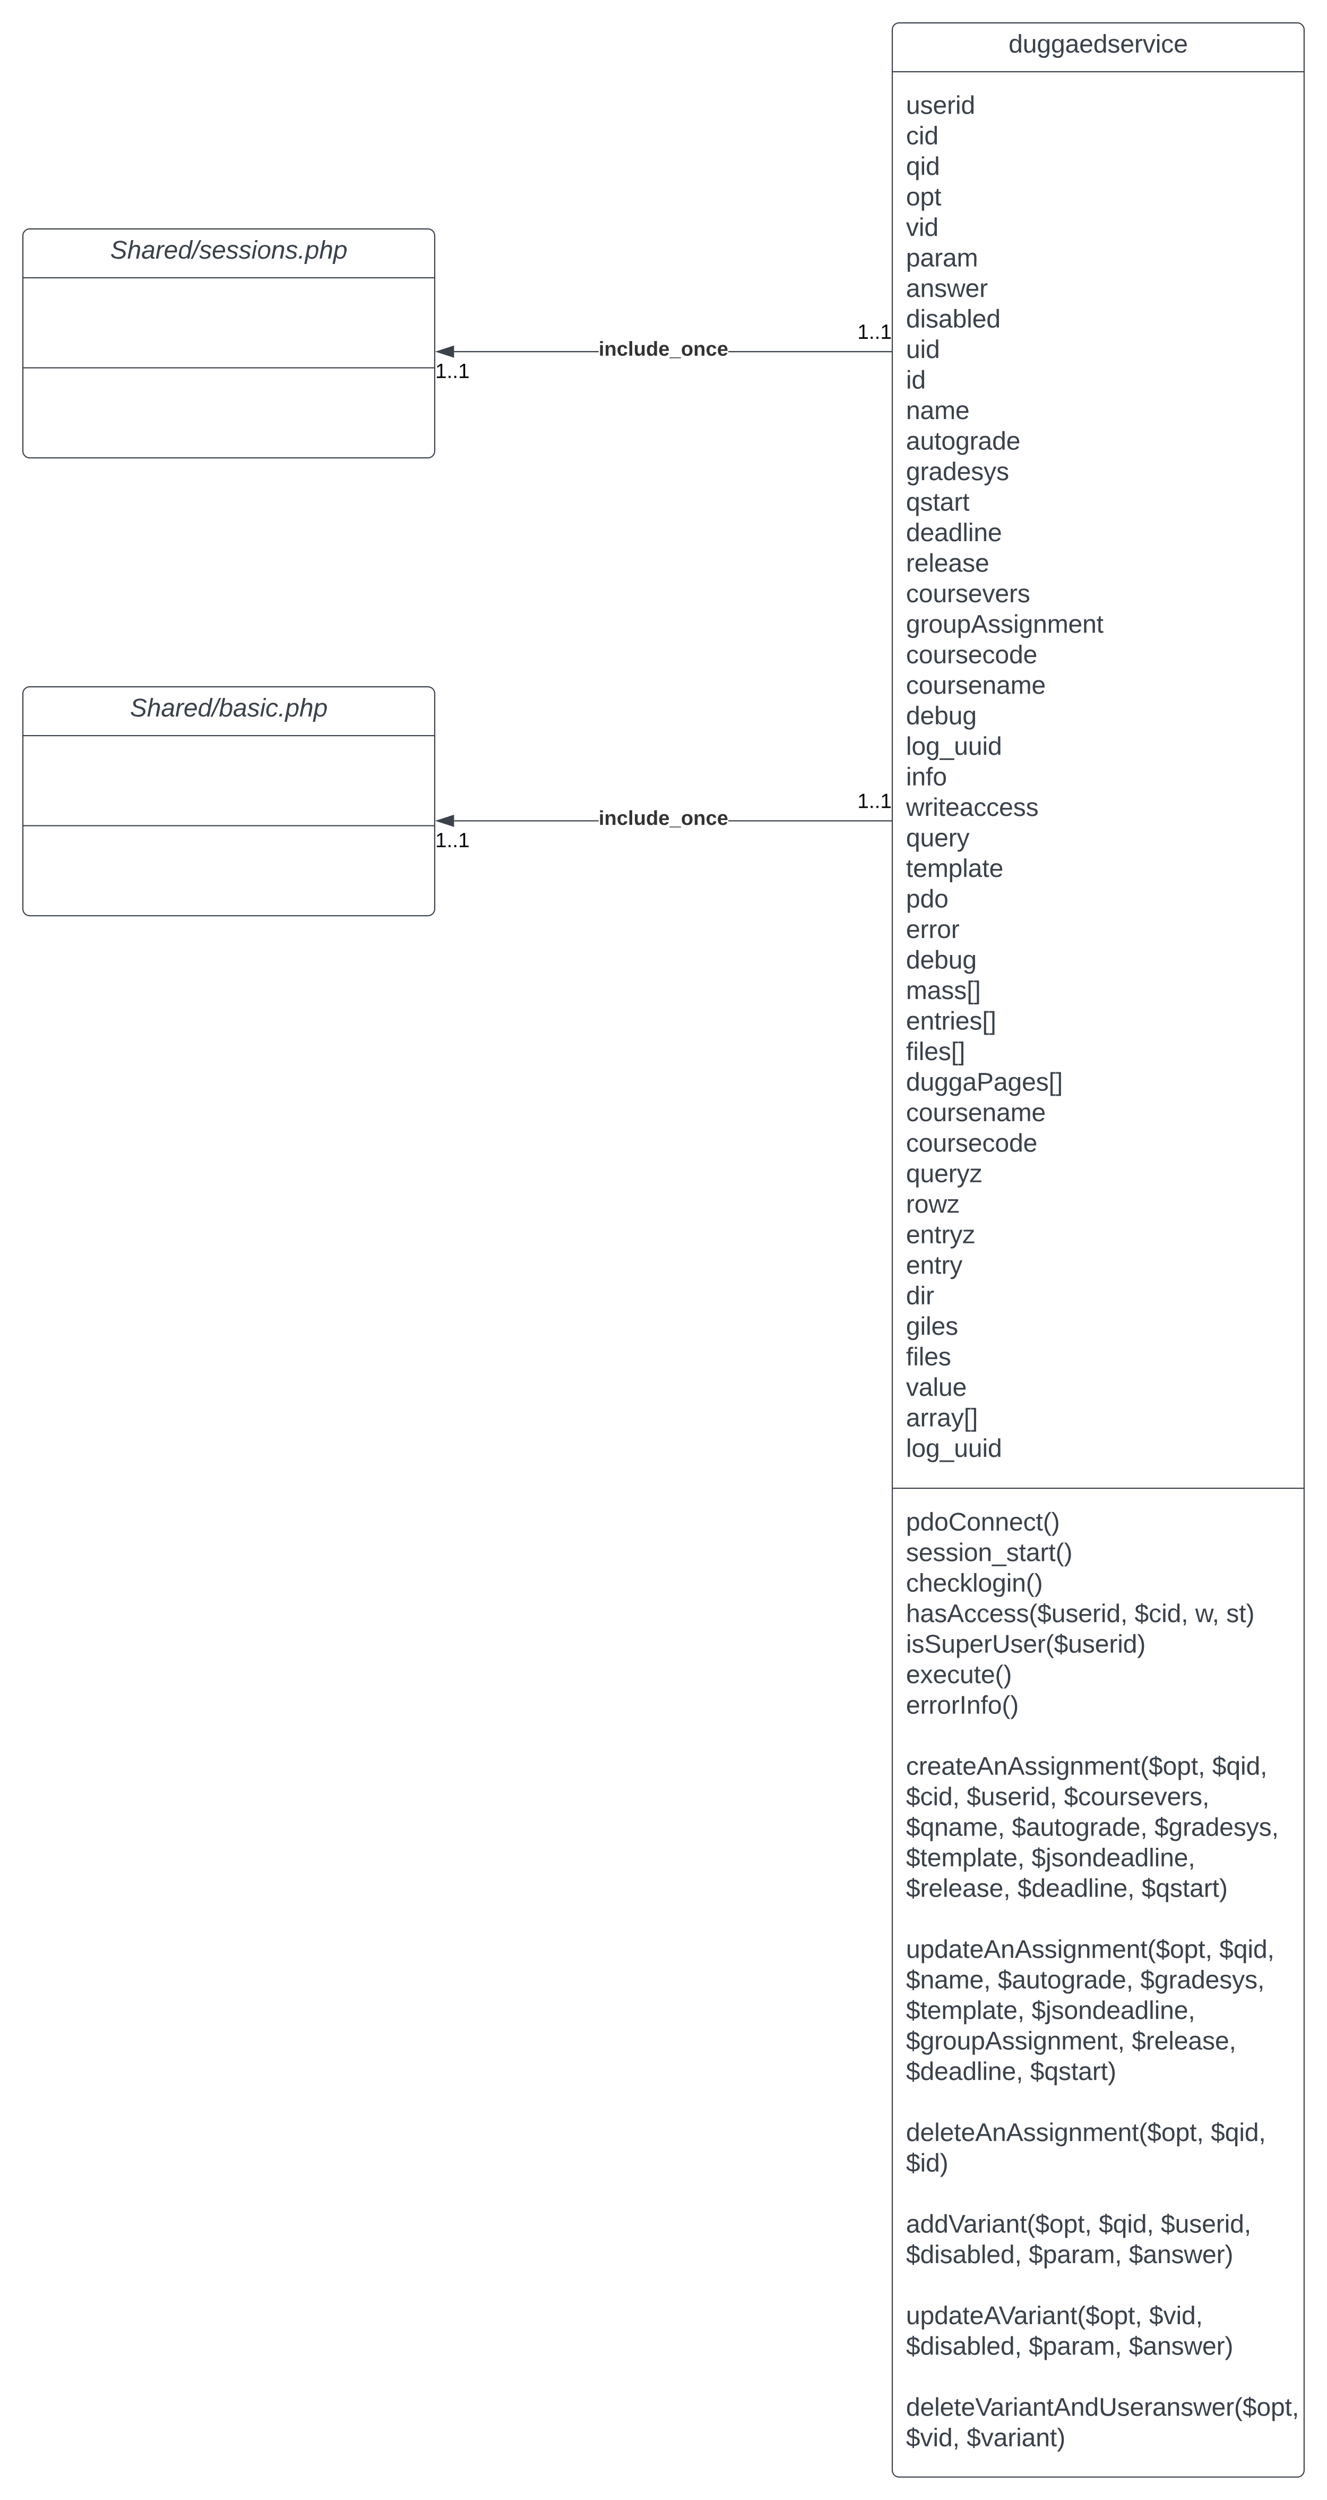 <svg xmlns="http://www.w3.org/2000/svg" xmlns:xlink="http://www.w3.org/1999/xlink" xmlns:lucid="lucid" width="1160" height="2184"><g transform="translate(-220 -200)" lucid:page-tab-id="0_0"><path d="M0 0h1870.87v2581.67H0z" fill="#fff"/><path d="M1000 226a6 6 0 0 1 6-6h348a6 6 0 0 1 6 6v2132a6 6 0 0 1-6 6h-348a6 6 0 0 1-6-6z" stroke="#3a414a" fill="#fff"/><path d="M1000 262.67h360m-360 1237.5h360" stroke="#3a414a" fill="none"/><use xlink:href="#a" transform="matrix(1,0,0,1,1008,228) translate(93.667 17.944)"/><use xlink:href="#b" transform="matrix(1,0,0,1,1012,270.667) translate(0 28.778)"/><use xlink:href="#c" transform="matrix(1,0,0,1,1012,270.667) translate(0 55.444)"/><use xlink:href="#d" transform="matrix(1,0,0,1,1012,270.667) translate(0 82.111)"/><use xlink:href="#e" transform="matrix(1,0,0,1,1012,270.667) translate(0 108.778)"/><use xlink:href="#f" transform="matrix(1,0,0,1,1012,270.667) translate(0 135.444)"/><use xlink:href="#g" transform="matrix(1,0,0,1,1012,270.667) translate(0 162.111)"/><use xlink:href="#h" transform="matrix(1,0,0,1,1012,270.667) translate(0 188.778)"/><use xlink:href="#i" transform="matrix(1,0,0,1,1012,270.667) translate(0 215.444)"/><use xlink:href="#j" transform="matrix(1,0,0,1,1012,270.667) translate(0 242.111)"/><use xlink:href="#k" transform="matrix(1,0,0,1,1012,270.667) translate(0 268.778)"/><use xlink:href="#l" transform="matrix(1,0,0,1,1012,270.667) translate(0 295.444)"/><use xlink:href="#m" transform="matrix(1,0,0,1,1012,270.667) translate(0 322.111)"/><use xlink:href="#n" transform="matrix(1,0,0,1,1012,270.667) translate(0 348.778)"/><use xlink:href="#o" transform="matrix(1,0,0,1,1012,270.667) translate(0 375.444)"/><use xlink:href="#p" transform="matrix(1,0,0,1,1012,270.667) translate(0 402.111)"/><use xlink:href="#q" transform="matrix(1,0,0,1,1012,270.667) translate(0 428.778)"/><use xlink:href="#r" transform="matrix(1,0,0,1,1012,270.667) translate(0 455.444)"/><use xlink:href="#s" transform="matrix(1,0,0,1,1012,270.667) translate(0 482.111)"/><use xlink:href="#t" transform="matrix(1,0,0,1,1012,270.667) translate(0 508.778)"/><use xlink:href="#u" transform="matrix(1,0,0,1,1012,270.667) translate(0 535.444)"/><use xlink:href="#v" transform="matrix(1,0,0,1,1012,270.667) translate(0 562.111)"/><use xlink:href="#w" transform="matrix(1,0,0,1,1012,270.667) translate(0 588.778)"/><use xlink:href="#x" transform="matrix(1,0,0,1,1012,270.667) translate(0 615.444)"/><use xlink:href="#y" transform="matrix(1,0,0,1,1012,270.667) translate(0 642.111)"/><use xlink:href="#z" transform="matrix(1,0,0,1,1012,270.667) translate(0 668.778)"/><use xlink:href="#A" transform="matrix(1,0,0,1,1012,270.667) translate(0 695.444)"/><use xlink:href="#B" transform="matrix(1,0,0,1,1012,270.667) translate(0 722.111)"/><use xlink:href="#C" transform="matrix(1,0,0,1,1012,270.667) translate(0 748.778)"/><use xlink:href="#v" transform="matrix(1,0,0,1,1012,270.667) translate(0 775.444)"/><use xlink:href="#D" transform="matrix(1,0,0,1,1012,270.667) translate(0 802.111)"/><use xlink:href="#E" transform="matrix(1,0,0,1,1012,270.667) translate(0 828.778)"/><use xlink:href="#F" transform="matrix(1,0,0,1,1012,270.667) translate(0 855.444)"/><use xlink:href="#G" transform="matrix(1,0,0,1,1012,270.667) translate(0 882.111)"/><use xlink:href="#u" transform="matrix(1,0,0,1,1012,270.667) translate(0 908.778)"/><use xlink:href="#t" transform="matrix(1,0,0,1,1012,270.667) translate(0 935.444)"/><use xlink:href="#H" transform="matrix(1,0,0,1,1012,270.667) translate(0 962.111)"/><use xlink:href="#I" transform="matrix(1,0,0,1,1012,270.667) translate(0 988.778)"/><use xlink:href="#J" transform="matrix(1,0,0,1,1012,270.667) translate(0 1015.444)"/><use xlink:href="#K" transform="matrix(1,0,0,1,1012,270.667) translate(0 1042.111)"/><use xlink:href="#L" transform="matrix(1,0,0,1,1012,270.667) translate(0 1068.778)"/><use xlink:href="#M" transform="matrix(1,0,0,1,1012,270.667) translate(0 1095.444)"/><use xlink:href="#N" transform="matrix(1,0,0,1,1012,270.667) translate(0 1122.111)"/><use xlink:href="#O" transform="matrix(1,0,0,1,1012,270.667) translate(0 1148.778)"/><use xlink:href="#P" transform="matrix(1,0,0,1,1012,270.667) translate(0 1175.444)"/><use xlink:href="#Q" transform="matrix(1,0,0,1,1012,270.667) translate(0 1202.111)"/><g><use xlink:href="#R" transform="matrix(1,0,0,1,1012,1508.167) translate(0 28.944)"/><use xlink:href="#S" transform="matrix(1,0,0,1,1012,1508.167) translate(0 55.611)"/><use xlink:href="#T" transform="matrix(1,0,0,1,1012,1508.167) translate(0 82.278)"/><use xlink:href="#U" transform="matrix(1,0,0,1,1012,1508.167) translate(0 108.944)"/><use xlink:href="#V" transform="matrix(1,0,0,1,1012,1508.167) translate(199.815 108.944)"/><use xlink:href="#W" transform="matrix(1,0,0,1,1012,1508.167) translate(252.84 108.944)"/><use xlink:href="#X" transform="matrix(1,0,0,1,1012,1508.167) translate(279.938 108.944)"/><use xlink:href="#Y" transform="matrix(1,0,0,1,1012,1508.167) translate(0 135.611)"/><use xlink:href="#Z" transform="matrix(1,0,0,1,1012,1508.167) translate(0 162.278)"/><use xlink:href="#aa" transform="matrix(1,0,0,1,1012,1508.167) translate(0 188.944)"/><use xlink:href="#ab" transform="matrix(1,0,0,1,1012,1508.167) translate(0 215.611)"/><use xlink:href="#ac" transform="matrix(1,0,0,1,1012,1508.167) translate(0 242.278)"/><use xlink:href="#ad" transform="matrix(1,0,0,1,1012,1508.167) translate(267.654 242.278)"/><use xlink:href="#V" transform="matrix(1,0,0,1,1012,1508.167) translate(0 268.944)"/><use xlink:href="#ae" transform="matrix(1,0,0,1,1012,1508.167) translate(53.025 268.944)"/><use xlink:href="#af" transform="matrix(1,0,0,1,1012,1508.167) translate(138.086 268.944)"/><use xlink:href="#ag" transform="matrix(1,0,0,1,1012,1508.167) translate(0 295.611)"/><use xlink:href="#ah" transform="matrix(1,0,0,1,1012,1508.167) translate(92.531 295.611)"/><use xlink:href="#ai" transform="matrix(1,0,0,1,1012,1508.167) translate(217.16 295.611)"/><use xlink:href="#aj" transform="matrix(1,0,0,1,1012,1508.167) translate(0 322.278)"/><use xlink:href="#ak" transform="matrix(1,0,0,1,1012,1508.167) translate(109.753 322.278)"/><use xlink:href="#al" transform="matrix(1,0,0,1,1012,1508.167) translate(0 348.944)"/><use xlink:href="#am" transform="matrix(1,0,0,1,1012,1508.167) translate(97.407 348.944)"/><use xlink:href="#an" transform="matrix(1,0,0,1,1012,1508.167) translate(205.926 348.944)"/><use xlink:href="#ab" transform="matrix(1,0,0,1,1012,1508.167) translate(0 375.611)"/><use xlink:href="#ao" transform="matrix(1,0,0,1,1012,1508.167) translate(0 402.278)"/><use xlink:href="#ad" transform="matrix(1,0,0,1,1012,1508.167) translate(273.889 402.278)"/><use xlink:href="#ap" transform="matrix(1,0,0,1,1012,1508.167) translate(0 428.944)"/><use xlink:href="#ah" transform="matrix(1,0,0,1,1012,1508.167) translate(80.185 428.944)"/><use xlink:href="#ai" transform="matrix(1,0,0,1,1012,1508.167) translate(204.815 428.944)"/><use xlink:href="#aj" transform="matrix(1,0,0,1,1012,1508.167) translate(0 455.611)"/><use xlink:href="#ak" transform="matrix(1,0,0,1,1012,1508.167) translate(109.753 455.611)"/><use xlink:href="#aq" transform="matrix(1,0,0,1,1012,1508.167) translate(0 482.278)"/><use xlink:href="#ar" transform="matrix(1,0,0,1,1012,1508.167) translate(197.346 482.278)"/><use xlink:href="#am" transform="matrix(1,0,0,1,1012,1508.167) translate(0 508.944)"/><use xlink:href="#an" transform="matrix(1,0,0,1,1012,1508.167) translate(108.519 508.944)"/><use xlink:href="#ab" transform="matrix(1,0,0,1,1012,1508.167) translate(0 535.611)"/><use xlink:href="#as" transform="matrix(1,0,0,1,1012,1508.167) translate(0 562.278)"/><use xlink:href="#ad" transform="matrix(1,0,0,1,1012,1508.167) translate(266.42 562.278)"/><use xlink:href="#at" transform="matrix(1,0,0,1,1012,1508.167) translate(0 588.944)"/><use xlink:href="#ab" transform="matrix(1,0,0,1,1012,1508.167) translate(0 615.611)"/><use xlink:href="#au" transform="matrix(1,0,0,1,1012,1508.167) translate(0 642.278)"/><use xlink:href="#av" transform="matrix(1,0,0,1,1012,1508.167) translate(168.519 642.278)"/><use xlink:href="#aw" transform="matrix(1,0,0,1,1012,1508.167) translate(222.778 642.278)"/><use xlink:href="#ax" transform="matrix(1,0,0,1,1012,1508.167) translate(0 668.944)"/><use xlink:href="#ay" transform="matrix(1,0,0,1,1012,1508.167) translate(107.284 668.944)"/><use xlink:href="#az" transform="matrix(1,0,0,1,1012,1508.167) translate(194.815 668.944)"/><use xlink:href="#ab" transform="matrix(1,0,0,1,1012,1508.167) translate(0 695.611)"/><use xlink:href="#aA" transform="matrix(1,0,0,1,1012,1508.167) translate(0 722.278)"/><use xlink:href="#aB" transform="matrix(1,0,0,1,1012,1508.167) translate(212.531 722.278)"/><use xlink:href="#ax" transform="matrix(1,0,0,1,1012,1508.167) translate(0 748.944)"/><use xlink:href="#ay" transform="matrix(1,0,0,1,1012,1508.167) translate(107.284 748.944)"/><use xlink:href="#az" transform="matrix(1,0,0,1,1012,1508.167) translate(194.815 748.944)"/><use xlink:href="#ab" transform="matrix(1,0,0,1,1012,1508.167) translate(0 775.611)"/><use xlink:href="#aC" transform="matrix(1,0,0,1,1012,1508.167) translate(0 802.278)"/><use xlink:href="#aD" transform="matrix(1,0,0,1,1012,1508.167) translate(0 828.944)"/><use xlink:href="#aE" transform="matrix(1,0,0,1,1012,1508.167) translate(53.025 828.944)"/></g><path d="M240 406a6 6 0 0 1 6-6h348a6 6 0 0 1 6 6v188a6 6 0 0 1-6 6H246a6 6 0 0 1-6-6z" stroke="#3a414a" fill="#fff"/><path d="M240 442.67h360m-360 78.66h360" stroke="#3a414a" fill="none"/><g><use xlink:href="#aF" transform="matrix(1,0,0,1,248,408) translate(68.358 17.944)"/></g><path d="M240 806a6 6 0 0 1 6-6h348a6 6 0 0 1 6 6v188a6 6 0 0 1-6 6H246a6 6 0 0 1-6-6z" stroke="#3a414a" fill="#fff"/><path d="M240 842.67h360m-360 78.66h360" stroke="#3a414a" fill="none"/><g><use xlink:href="#aG" transform="matrix(1,0,0,1,248,808) translate(85.642 17.944)"/></g><path d="M743.33 507.7H616.88v-1h126.45zm255.67 0H856.67v-1H999z" stroke="#3a414a" stroke-width=".05" fill="#3a414a"/><path d="M999.5 507.7h-.5v-1h.5z" fill="#3a414a"/><path d="M999.52 507.72h-.56v-1.05h.56zm-.5-1v.95h.46v-.95z" stroke="#3a414a" stroke-width=".05" fill="#3a414a"/><path d="M616.4 511.83l-14.28-4.63 14.26-4.64z" fill="#3a414a"/><path d="M616.9 512.52l-16.4-5.32 16.38-5.33zm-13.16-5.32l12.14 3.94v-7.9z" stroke="#3a414a" stroke-width=".05" fill="#3a414a"/><g><use xlink:href="#aH" transform="matrix(1,0,0,1,743.333,496.53) translate(0 14.222)"/></g><g><use xlink:href="#aI" transform="matrix(1,0,0,1,969.5,481.597) translate(0 14.4)"/></g><g><use xlink:href="#aI" transform="matrix(1,0,0,1,600.501,515.832) translate(0 14.4)"/></g><path d="M743.33 917.6H616.88v-1h126.45zm255.67 0H856.67v-1H999z" stroke="#3a414a" stroke-width=".05" fill="#3a414a"/><path d="M999.5 917.6h-.5v-1h.5z" fill="#3a414a"/><path d="M999.52 917.6h-.56v-1.04h.56zm-.5-1v.96h.46v-.95z" stroke="#3a414a" stroke-width=".05" fill="#3a414a"/><path d="M616.4 921.72l-14.28-4.63 14.26-4.65z" fill="#3a414a"/><path d="M616.9 922.4l-16.4-5.3 16.38-5.34zm-13.16-5.3l12.14 3.93v-7.9z" stroke="#3a414a" stroke-width=".05" fill="#3a414a"/><g><use xlink:href="#aH" transform="matrix(1,0,0,1,743.333,906.42) translate(0 14.222)"/></g><g><use xlink:href="#aI" transform="matrix(1,0,0,1,969.5,891.487) translate(0 14.4)"/></g><g><use xlink:href="#aI" transform="matrix(1,0,0,1,600.5,925.722) translate(0 14.4)"/></g><defs><path fill="#3a414a" d="M85-194c31 0 48 13 60 33l-1-100h32l1 261h-30c-2-10 0-23-3-31C134-8 116 4 85 4 32 4 16-35 15-94c0-66 23-100 70-100zm9 24c-40 0-46 34-46 75 0 40 6 74 45 74 42 0 51-32 51-76 0-42-9-74-50-73" id="aJ"/><path fill="#3a414a" d="M84 4C-5 8 30-112 23-190h32v120c0 31 7 50 39 49 72-2 45-101 50-169h31l1 190h-30c-1-10 1-25-2-33-11 22-28 36-60 37" id="aK"/><path fill="#3a414a" d="M177-190C167-65 218 103 67 71c-23-6-38-20-44-43l32-5c15 47 100 32 89-28v-30C133-14 115 1 83 1 29 1 15-40 15-95c0-56 16-97 71-98 29-1 48 16 59 35 1-10 0-23 2-32h30zM94-22c36 0 50-32 50-73 0-42-14-75-50-75-39 0-46 34-46 75s6 73 46 73" id="aL"/><path fill="#3a414a" d="M141-36C126-15 110 5 73 4 37 3 15-17 15-53c-1-64 63-63 125-63 3-35-9-54-41-54-24 1-41 7-42 31l-33-3c5-37 33-52 76-52 45 0 72 20 72 64v82c-1 20 7 32 28 27v20c-31 9-61-2-59-35zM48-53c0 20 12 33 32 33 41-3 63-29 60-74-43 2-92-5-92 41" id="aM"/><path fill="#3a414a" d="M100-194c63 0 86 42 84 106H49c0 40 14 67 53 68 26 1 43-12 49-29l28 8c-11 28-37 45-77 45C44 4 14-33 15-96c1-61 26-98 85-98zm52 81c6-60-76-77-97-28-3 7-6 17-6 28h103" id="aN"/><path fill="#3a414a" d="M135-143c-3-34-86-38-87 0 15 53 115 12 119 90S17 21 10-45l28-5c4 36 97 45 98 0-10-56-113-15-118-90-4-57 82-63 122-42 12 7 21 19 24 35" id="aO"/><path fill="#3a414a" d="M114-163C36-179 61-72 57 0H25l-1-190h30c1 12-1 29 2 39 6-27 23-49 58-41v29" id="aP"/><path fill="#3a414a" d="M108 0H70L1-190h34L89-25l56-165h34" id="aQ"/><path fill="#3a414a" d="M24-231v-30h32v30H24zM24 0v-190h32V0H24" id="aR"/><path fill="#3a414a" d="M96-169c-40 0-48 33-48 73s9 75 48 75c24 0 41-14 43-38l32 2c-6 37-31 61-74 61-59 0-76-41-82-99-10-93 101-131 147-64 4 7 5 14 7 22l-32 3c-4-21-16-35-41-35" id="aS"/><g id="a"><use transform="matrix(0.062,0,0,0.062,0,0)" xlink:href="#aJ"/><use transform="matrix(0.062,0,0,0.062,12.346,0)" xlink:href="#aK"/><use transform="matrix(0.062,0,0,0.062,24.691,0)" xlink:href="#aL"/><use transform="matrix(0.062,0,0,0.062,37.037,0)" xlink:href="#aL"/><use transform="matrix(0.062,0,0,0.062,49.383,0)" xlink:href="#aM"/><use transform="matrix(0.062,0,0,0.062,61.728,0)" xlink:href="#aN"/><use transform="matrix(0.062,0,0,0.062,74.074,0)" xlink:href="#aJ"/><use transform="matrix(0.062,0,0,0.062,86.42,0)" xlink:href="#aO"/><use transform="matrix(0.062,0,0,0.062,97.531,0)" xlink:href="#aN"/><use transform="matrix(0.062,0,0,0.062,109.877,0)" xlink:href="#aP"/><use transform="matrix(0.062,0,0,0.062,117.222,0)" xlink:href="#aQ"/><use transform="matrix(0.062,0,0,0.062,128.333,0)" xlink:href="#aR"/><use transform="matrix(0.062,0,0,0.062,133.21,0)" xlink:href="#aS"/><use transform="matrix(0.062,0,0,0.062,144.321,0)" xlink:href="#aN"/></g><g id="b"><use transform="matrix(0.062,0,0,0.062,0,0)" xlink:href="#aK"/><use transform="matrix(0.062,0,0,0.062,12.346,0)" xlink:href="#aO"/><use transform="matrix(0.062,0,0,0.062,23.457,0)" xlink:href="#aN"/><use transform="matrix(0.062,0,0,0.062,35.802,0)" xlink:href="#aP"/><use transform="matrix(0.062,0,0,0.062,43.148,0)" xlink:href="#aR"/><use transform="matrix(0.062,0,0,0.062,48.025,0)" xlink:href="#aJ"/></g><g id="c"><use transform="matrix(0.062,0,0,0.062,0,0)" xlink:href="#aS"/><use transform="matrix(0.062,0,0,0.062,11.111,0)" xlink:href="#aR"/><use transform="matrix(0.062,0,0,0.062,15.988,0)" xlink:href="#aJ"/></g><path fill="#3a414a" d="M145-31C134-9 116 4 85 4 32 4 16-35 15-94c0-59 17-99 70-100 32-1 48 14 60 33 0-11-1-24 2-32h30l-1 268h-32zM93-21c41 0 51-33 51-76s-8-73-50-73c-40 0-46 35-46 75s5 74 45 74" id="aT"/><g id="d"><use transform="matrix(0.062,0,0,0.062,0,0)" xlink:href="#aT"/><use transform="matrix(0.062,0,0,0.062,12.346,0)" xlink:href="#aR"/><use transform="matrix(0.062,0,0,0.062,17.222,0)" xlink:href="#aJ"/></g><path fill="#3a414a" d="M100-194c62-1 85 37 85 99 1 63-27 99-86 99S16-35 15-95c0-66 28-99 85-99zM99-20c44 1 53-31 53-75 0-43-8-75-51-75s-53 32-53 75 10 74 51 75" id="aU"/><path fill="#3a414a" d="M115-194c55 1 70 41 70 98S169 2 115 4C84 4 66-9 55-30l1 105H24l-1-265h31l2 30c10-21 28-34 59-34zm-8 174c40 0 45-34 45-75s-6-73-45-74c-42 0-51 32-51 76 0 43 10 73 51 73" id="aV"/><path fill="#3a414a" d="M59-47c-2 24 18 29 38 22v24C64 9 27 4 27-40v-127H5v-23h24l9-43h21v43h35v23H59v120" id="aW"/><g id="e"><use transform="matrix(0.062,0,0,0.062,0,0)" xlink:href="#aU"/><use transform="matrix(0.062,0,0,0.062,12.346,0)" xlink:href="#aV"/><use transform="matrix(0.062,0,0,0.062,24.691,0)" xlink:href="#aW"/></g><g id="f"><use transform="matrix(0.062,0,0,0.062,0,0)" xlink:href="#aQ"/><use transform="matrix(0.062,0,0,0.062,11.111,0)" xlink:href="#aR"/><use transform="matrix(0.062,0,0,0.062,15.988,0)" xlink:href="#aJ"/></g><path fill="#3a414a" d="M210-169c-67 3-38 105-44 169h-31v-121c0-29-5-50-35-48C34-165 62-65 56 0H25l-1-190h30c1 10-1 24 2 32 10-44 99-50 107 0 11-21 27-35 58-36 85-2 47 119 55 194h-31v-121c0-29-5-49-35-48" id="aX"/><g id="g"><use transform="matrix(0.062,0,0,0.062,0,0)" xlink:href="#aV"/><use transform="matrix(0.062,0,0,0.062,12.346,0)" xlink:href="#aM"/><use transform="matrix(0.062,0,0,0.062,24.691,0)" xlink:href="#aP"/><use transform="matrix(0.062,0,0,0.062,32.037,0)" xlink:href="#aM"/><use transform="matrix(0.062,0,0,0.062,44.383,0)" xlink:href="#aX"/></g><path fill="#3a414a" d="M117-194c89-4 53 116 60 194h-32v-121c0-31-8-49-39-48C34-167 62-67 57 0H25l-1-190h30c1 10-1 24 2 32 11-22 29-35 61-36" id="aY"/><path fill="#3a414a" d="M206 0h-36l-40-164L89 0H53L-1-190h32L70-26l43-164h34l41 164 42-164h31" id="aZ"/><g id="h"><use transform="matrix(0.062,0,0,0.062,0,0)" xlink:href="#aM"/><use transform="matrix(0.062,0,0,0.062,12.346,0)" xlink:href="#aY"/><use transform="matrix(0.062,0,0,0.062,24.691,0)" xlink:href="#aO"/><use transform="matrix(0.062,0,0,0.062,35.802,0)" xlink:href="#aZ"/><use transform="matrix(0.062,0,0,0.062,51.79,0)" xlink:href="#aN"/><use transform="matrix(0.062,0,0,0.062,64.136,0)" xlink:href="#aP"/></g><path fill="#3a414a" d="M115-194c53 0 69 39 70 98 0 66-23 100-70 100C84 3 66-7 56-30L54 0H23l1-261h32v101c10-23 28-34 59-34zm-8 174c40 0 45-34 45-75 0-40-5-75-45-74-42 0-51 32-51 76 0 43 10 73 51 73" id="ba"/><path fill="#3a414a" d="M24 0v-261h32V0H24" id="bb"/><g id="i"><use transform="matrix(0.062,0,0,0.062,0,0)" xlink:href="#aJ"/><use transform="matrix(0.062,0,0,0.062,12.346,0)" xlink:href="#aR"/><use transform="matrix(0.062,0,0,0.062,17.222,0)" xlink:href="#aO"/><use transform="matrix(0.062,0,0,0.062,28.333,0)" xlink:href="#aM"/><use transform="matrix(0.062,0,0,0.062,40.679,0)" xlink:href="#ba"/><use transform="matrix(0.062,0,0,0.062,53.025,0)" xlink:href="#bb"/><use transform="matrix(0.062,0,0,0.062,57.901,0)" xlink:href="#aN"/><use transform="matrix(0.062,0,0,0.062,70.247,0)" xlink:href="#aJ"/></g><g id="j"><use transform="matrix(0.062,0,0,0.062,0,0)" xlink:href="#aK"/><use transform="matrix(0.062,0,0,0.062,12.346,0)" xlink:href="#aR"/><use transform="matrix(0.062,0,0,0.062,17.222,0)" xlink:href="#aJ"/></g><g id="k"><use transform="matrix(0.062,0,0,0.062,0,0)" xlink:href="#aR"/><use transform="matrix(0.062,0,0,0.062,4.877,0)" xlink:href="#aJ"/></g><g id="l"><use transform="matrix(0.062,0,0,0.062,0,0)" xlink:href="#aY"/><use transform="matrix(0.062,0,0,0.062,12.346,0)" xlink:href="#aM"/><use transform="matrix(0.062,0,0,0.062,24.691,0)" xlink:href="#aX"/><use transform="matrix(0.062,0,0,0.062,43.148,0)" xlink:href="#aN"/></g><g id="m"><use transform="matrix(0.062,0,0,0.062,0,0)" xlink:href="#aM"/><use transform="matrix(0.062,0,0,0.062,12.346,0)" xlink:href="#aK"/><use transform="matrix(0.062,0,0,0.062,24.691,0)" xlink:href="#aW"/><use transform="matrix(0.062,0,0,0.062,30.864,0)" xlink:href="#aU"/><use transform="matrix(0.062,0,0,0.062,43.21,0)" xlink:href="#aL"/><use transform="matrix(0.062,0,0,0.062,55.556,0)" xlink:href="#aP"/><use transform="matrix(0.062,0,0,0.062,62.901,0)" xlink:href="#aM"/><use transform="matrix(0.062,0,0,0.062,75.247,0)" xlink:href="#aJ"/><use transform="matrix(0.062,0,0,0.062,87.593,0)" xlink:href="#aN"/></g><path fill="#3a414a" d="M179-190L93 31C79 59 56 82 12 73V49c39 6 53-20 64-50L1-190h34L92-34l54-156h33" id="bc"/><g id="n"><use transform="matrix(0.062,0,0,0.062,0,0)" xlink:href="#aL"/><use transform="matrix(0.062,0,0,0.062,12.346,0)" xlink:href="#aP"/><use transform="matrix(0.062,0,0,0.062,19.691,0)" xlink:href="#aM"/><use transform="matrix(0.062,0,0,0.062,32.037,0)" xlink:href="#aJ"/><use transform="matrix(0.062,0,0,0.062,44.383,0)" xlink:href="#aN"/><use transform="matrix(0.062,0,0,0.062,56.728,0)" xlink:href="#aO"/><use transform="matrix(0.062,0,0,0.062,67.84,0)" xlink:href="#bc"/><use transform="matrix(0.062,0,0,0.062,78.951,0)" xlink:href="#aO"/></g><g id="o"><use transform="matrix(0.062,0,0,0.062,0,0)" xlink:href="#aT"/><use transform="matrix(0.062,0,0,0.062,12.346,0)" xlink:href="#aO"/><use transform="matrix(0.062,0,0,0.062,23.457,0)" xlink:href="#aW"/><use transform="matrix(0.062,0,0,0.062,29.63,0)" xlink:href="#aM"/><use transform="matrix(0.062,0,0,0.062,41.975,0)" xlink:href="#aP"/><use transform="matrix(0.062,0,0,0.062,49.321,0)" xlink:href="#aW"/></g><g id="p"><use transform="matrix(0.062,0,0,0.062,0,0)" xlink:href="#aJ"/><use transform="matrix(0.062,0,0,0.062,12.346,0)" xlink:href="#aN"/><use transform="matrix(0.062,0,0,0.062,24.691,0)" xlink:href="#aM"/><use transform="matrix(0.062,0,0,0.062,37.037,0)" xlink:href="#aJ"/><use transform="matrix(0.062,0,0,0.062,49.383,0)" xlink:href="#bb"/><use transform="matrix(0.062,0,0,0.062,54.259,0)" xlink:href="#aR"/><use transform="matrix(0.062,0,0,0.062,59.136,0)" xlink:href="#aY"/><use transform="matrix(0.062,0,0,0.062,71.481,0)" xlink:href="#aN"/></g><g id="q"><use transform="matrix(0.062,0,0,0.062,0,0)" xlink:href="#aP"/><use transform="matrix(0.062,0,0,0.062,7.346,0)" xlink:href="#aN"/><use transform="matrix(0.062,0,0,0.062,19.691,0)" xlink:href="#bb"/><use transform="matrix(0.062,0,0,0.062,24.568,0)" xlink:href="#aN"/><use transform="matrix(0.062,0,0,0.062,36.914,0)" xlink:href="#aM"/><use transform="matrix(0.062,0,0,0.062,49.259,0)" xlink:href="#aO"/><use transform="matrix(0.062,0,0,0.062,60.37,0)" xlink:href="#aN"/></g><g id="r"><use transform="matrix(0.062,0,0,0.062,0,0)" xlink:href="#aS"/><use transform="matrix(0.062,0,0,0.062,11.111,0)" xlink:href="#aU"/><use transform="matrix(0.062,0,0,0.062,23.457,0)" xlink:href="#aK"/><use transform="matrix(0.062,0,0,0.062,35.802,0)" xlink:href="#aP"/><use transform="matrix(0.062,0,0,0.062,43.148,0)" xlink:href="#aO"/><use transform="matrix(0.062,0,0,0.062,54.259,0)" xlink:href="#aN"/><use transform="matrix(0.062,0,0,0.062,66.605,0)" xlink:href="#aQ"/><use transform="matrix(0.062,0,0,0.062,77.716,0)" xlink:href="#aN"/><use transform="matrix(0.062,0,0,0.062,90.062,0)" xlink:href="#aP"/><use transform="matrix(0.062,0,0,0.062,97.407,0)" xlink:href="#aO"/></g><path fill="#3a414a" d="M205 0l-28-72H64L36 0H1l101-248h38L239 0h-34zm-38-99l-47-123c-12 45-31 82-46 123h93" id="bd"/><g id="s"><use transform="matrix(0.062,0,0,0.062,0,0)" xlink:href="#aL"/><use transform="matrix(0.062,0,0,0.062,12.346,0)" xlink:href="#aP"/><use transform="matrix(0.062,0,0,0.062,19.691,0)" xlink:href="#aU"/><use transform="matrix(0.062,0,0,0.062,32.037,0)" xlink:href="#aK"/><use transform="matrix(0.062,0,0,0.062,44.383,0)" xlink:href="#aV"/><use transform="matrix(0.062,0,0,0.062,56.728,0)" xlink:href="#bd"/><use transform="matrix(0.062,0,0,0.062,71.543,0)" xlink:href="#aO"/><use transform="matrix(0.062,0,0,0.062,82.654,0)" xlink:href="#aO"/><use transform="matrix(0.062,0,0,0.062,93.765,0)" xlink:href="#aR"/><use transform="matrix(0.062,0,0,0.062,98.642,0)" xlink:href="#aL"/><use transform="matrix(0.062,0,0,0.062,110.988,0)" xlink:href="#aY"/><use transform="matrix(0.062,0,0,0.062,123.333,0)" xlink:href="#aX"/><use transform="matrix(0.062,0,0,0.062,141.79,0)" xlink:href="#aN"/><use transform="matrix(0.062,0,0,0.062,154.136,0)" xlink:href="#aY"/><use transform="matrix(0.062,0,0,0.062,166.481,0)" xlink:href="#aW"/></g><g id="t"><use transform="matrix(0.062,0,0,0.062,0,0)" xlink:href="#aS"/><use transform="matrix(0.062,0,0,0.062,11.111,0)" xlink:href="#aU"/><use transform="matrix(0.062,0,0,0.062,23.457,0)" xlink:href="#aK"/><use transform="matrix(0.062,0,0,0.062,35.802,0)" xlink:href="#aP"/><use transform="matrix(0.062,0,0,0.062,43.148,0)" xlink:href="#aO"/><use transform="matrix(0.062,0,0,0.062,54.259,0)" xlink:href="#aN"/><use transform="matrix(0.062,0,0,0.062,66.605,0)" xlink:href="#aS"/><use transform="matrix(0.062,0,0,0.062,77.716,0)" xlink:href="#aU"/><use transform="matrix(0.062,0,0,0.062,90.062,0)" xlink:href="#aJ"/><use transform="matrix(0.062,0,0,0.062,102.407,0)" xlink:href="#aN"/></g><g id="u"><use transform="matrix(0.062,0,0,0.062,0,0)" xlink:href="#aS"/><use transform="matrix(0.062,0,0,0.062,11.111,0)" xlink:href="#aU"/><use transform="matrix(0.062,0,0,0.062,23.457,0)" xlink:href="#aK"/><use transform="matrix(0.062,0,0,0.062,35.802,0)" xlink:href="#aP"/><use transform="matrix(0.062,0,0,0.062,43.148,0)" xlink:href="#aO"/><use transform="matrix(0.062,0,0,0.062,54.259,0)" xlink:href="#aN"/><use transform="matrix(0.062,0,0,0.062,66.605,0)" xlink:href="#aY"/><use transform="matrix(0.062,0,0,0.062,78.951,0)" xlink:href="#aM"/><use transform="matrix(0.062,0,0,0.062,91.296,0)" xlink:href="#aX"/><use transform="matrix(0.062,0,0,0.062,109.753,0)" xlink:href="#aN"/></g><g id="v"><use transform="matrix(0.062,0,0,0.062,0,0)" xlink:href="#aJ"/><use transform="matrix(0.062,0,0,0.062,12.346,0)" xlink:href="#aN"/><use transform="matrix(0.062,0,0,0.062,24.691,0)" xlink:href="#ba"/><use transform="matrix(0.062,0,0,0.062,37.037,0)" xlink:href="#aK"/><use transform="matrix(0.062,0,0,0.062,49.383,0)" xlink:href="#aL"/></g><path fill="#3a414a" d="M-5 72V49h209v23H-5" id="be"/><g id="w"><use transform="matrix(0.062,0,0,0.062,0,0)" xlink:href="#bb"/><use transform="matrix(0.062,0,0,0.062,4.877,0)" xlink:href="#aU"/><use transform="matrix(0.062,0,0,0.062,17.222,0)" xlink:href="#aL"/><use transform="matrix(0.062,0,0,0.062,29.568,0)" xlink:href="#be"/><use transform="matrix(0.062,0,0,0.062,41.914,0)" xlink:href="#aK"/><use transform="matrix(0.062,0,0,0.062,54.259,0)" xlink:href="#aK"/><use transform="matrix(0.062,0,0,0.062,66.605,0)" xlink:href="#aR"/><use transform="matrix(0.062,0,0,0.062,71.481,0)" xlink:href="#aJ"/></g><path fill="#3a414a" d="M101-234c-31-9-42 10-38 44h38v23H63V0H32v-167H5v-23h27c-7-52 17-82 69-68v24" id="bf"/><g id="x"><use transform="matrix(0.062,0,0,0.062,0,0)" xlink:href="#aR"/><use transform="matrix(0.062,0,0,0.062,4.877,0)" xlink:href="#aY"/><use transform="matrix(0.062,0,0,0.062,17.222,0)" xlink:href="#bf"/><use transform="matrix(0.062,0,0,0.062,23.395,0)" xlink:href="#aU"/></g><g id="y"><use transform="matrix(0.062,0,0,0.062,0,0)" xlink:href="#aZ"/><use transform="matrix(0.062,0,0,0.062,15.988,0)" xlink:href="#aP"/><use transform="matrix(0.062,0,0,0.062,23.333,0)" xlink:href="#aR"/><use transform="matrix(0.062,0,0,0.062,28.21,0)" xlink:href="#aW"/><use transform="matrix(0.062,0,0,0.062,34.383,0)" xlink:href="#aN"/><use transform="matrix(0.062,0,0,0.062,46.728,0)" xlink:href="#aM"/><use transform="matrix(0.062,0,0,0.062,59.074,0)" xlink:href="#aS"/><use transform="matrix(0.062,0,0,0.062,70.185,0)" xlink:href="#aS"/><use transform="matrix(0.062,0,0,0.062,81.296,0)" xlink:href="#aN"/><use transform="matrix(0.062,0,0,0.062,93.642,0)" xlink:href="#aO"/><use transform="matrix(0.062,0,0,0.062,104.753,0)" xlink:href="#aO"/></g><g id="z"><use transform="matrix(0.062,0,0,0.062,0,0)" xlink:href="#aT"/><use transform="matrix(0.062,0,0,0.062,12.346,0)" xlink:href="#aK"/><use transform="matrix(0.062,0,0,0.062,24.691,0)" xlink:href="#aN"/><use transform="matrix(0.062,0,0,0.062,37.037,0)" xlink:href="#aP"/><use transform="matrix(0.062,0,0,0.062,44.383,0)" xlink:href="#bc"/></g><g id="A"><use transform="matrix(0.062,0,0,0.062,0,0)" xlink:href="#aW"/><use transform="matrix(0.062,0,0,0.062,6.173,0)" xlink:href="#aN"/><use transform="matrix(0.062,0,0,0.062,18.519,0)" xlink:href="#aX"/><use transform="matrix(0.062,0,0,0.062,36.975,0)" xlink:href="#aV"/><use transform="matrix(0.062,0,0,0.062,49.321,0)" xlink:href="#bb"/><use transform="matrix(0.062,0,0,0.062,54.198,0)" xlink:href="#aM"/><use transform="matrix(0.062,0,0,0.062,66.543,0)" xlink:href="#aW"/><use transform="matrix(0.062,0,0,0.062,72.716,0)" xlink:href="#aN"/></g><g id="B"><use transform="matrix(0.062,0,0,0.062,0,0)" xlink:href="#aV"/><use transform="matrix(0.062,0,0,0.062,12.346,0)" xlink:href="#aJ"/><use transform="matrix(0.062,0,0,0.062,24.691,0)" xlink:href="#aU"/></g><g id="C"><use transform="matrix(0.062,0,0,0.062,0,0)" xlink:href="#aN"/><use transform="matrix(0.062,0,0,0.062,12.346,0)" xlink:href="#aP"/><use transform="matrix(0.062,0,0,0.062,19.691,0)" xlink:href="#aP"/><use transform="matrix(0.062,0,0,0.062,27.037,0)" xlink:href="#aU"/><use transform="matrix(0.062,0,0,0.062,39.383,0)" xlink:href="#aP"/></g><path fill="#3a414a" d="M26 75v-336h71v23H56V52h41v23H26" id="bg"/><path fill="#3a414a" d="M3 75V52h41v-290H3v-23h71V75H3" id="bh"/><g id="D"><use transform="matrix(0.062,0,0,0.062,0,0)" xlink:href="#aX"/><use transform="matrix(0.062,0,0,0.062,18.457,0)" xlink:href="#aM"/><use transform="matrix(0.062,0,0,0.062,30.802,0)" xlink:href="#aO"/><use transform="matrix(0.062,0,0,0.062,41.914,0)" xlink:href="#aO"/><use transform="matrix(0.062,0,0,0.062,53.025,0)" xlink:href="#bg"/><use transform="matrix(0.062,0,0,0.062,59.198,0)" xlink:href="#bh"/></g><g id="E"><use transform="matrix(0.062,0,0,0.062,0,0)" xlink:href="#aN"/><use transform="matrix(0.062,0,0,0.062,12.346,0)" xlink:href="#aY"/><use transform="matrix(0.062,0,0,0.062,24.691,0)" xlink:href="#aW"/><use transform="matrix(0.062,0,0,0.062,30.864,0)" xlink:href="#aP"/><use transform="matrix(0.062,0,0,0.062,38.21,0)" xlink:href="#aR"/><use transform="matrix(0.062,0,0,0.062,43.086,0)" xlink:href="#aN"/><use transform="matrix(0.062,0,0,0.062,55.432,0)" xlink:href="#aO"/><use transform="matrix(0.062,0,0,0.062,66.543,0)" xlink:href="#bg"/><use transform="matrix(0.062,0,0,0.062,72.716,0)" xlink:href="#bh"/></g><g id="F"><use transform="matrix(0.062,0,0,0.062,0,0)" xlink:href="#bf"/><use transform="matrix(0.062,0,0,0.062,6.173,0)" xlink:href="#aR"/><use transform="matrix(0.062,0,0,0.062,11.049,0)" xlink:href="#bb"/><use transform="matrix(0.062,0,0,0.062,15.926,0)" xlink:href="#aN"/><use transform="matrix(0.062,0,0,0.062,28.272,0)" xlink:href="#aO"/><use transform="matrix(0.062,0,0,0.062,39.383,0)" xlink:href="#bg"/><use transform="matrix(0.062,0,0,0.062,45.556,0)" xlink:href="#bh"/></g><path fill="#3a414a" d="M30-248c87 1 191-15 191 75 0 78-77 80-158 76V0H30v-248zm33 125c57 0 124 11 124-50 0-59-68-47-124-48v98" id="bi"/><g id="G"><use transform="matrix(0.062,0,0,0.062,0,0)" xlink:href="#aJ"/><use transform="matrix(0.062,0,0,0.062,12.346,0)" xlink:href="#aK"/><use transform="matrix(0.062,0,0,0.062,24.691,0)" xlink:href="#aL"/><use transform="matrix(0.062,0,0,0.062,37.037,0)" xlink:href="#aL"/><use transform="matrix(0.062,0,0,0.062,49.383,0)" xlink:href="#aM"/><use transform="matrix(0.062,0,0,0.062,61.728,0)" xlink:href="#bi"/><use transform="matrix(0.062,0,0,0.062,76.543,0)" xlink:href="#aM"/><use transform="matrix(0.062,0,0,0.062,88.889,0)" xlink:href="#aL"/><use transform="matrix(0.062,0,0,0.062,101.235,0)" xlink:href="#aN"/><use transform="matrix(0.062,0,0,0.062,113.58,0)" xlink:href="#aO"/><use transform="matrix(0.062,0,0,0.062,124.691,0)" xlink:href="#bg"/><use transform="matrix(0.062,0,0,0.062,130.864,0)" xlink:href="#bh"/></g><path fill="#3a414a" d="M9 0v-24l116-142H16v-24h144v24L44-24h123V0H9" id="bj"/><g id="H"><use transform="matrix(0.062,0,0,0.062,0,0)" xlink:href="#aT"/><use transform="matrix(0.062,0,0,0.062,12.346,0)" xlink:href="#aK"/><use transform="matrix(0.062,0,0,0.062,24.691,0)" xlink:href="#aN"/><use transform="matrix(0.062,0,0,0.062,37.037,0)" xlink:href="#aP"/><use transform="matrix(0.062,0,0,0.062,44.383,0)" xlink:href="#bc"/><use transform="matrix(0.062,0,0,0.062,55.494,0)" xlink:href="#bj"/></g><g id="I"><use transform="matrix(0.062,0,0,0.062,0,0)" xlink:href="#aP"/><use transform="matrix(0.062,0,0,0.062,7.346,0)" xlink:href="#aU"/><use transform="matrix(0.062,0,0,0.062,19.691,0)" xlink:href="#aZ"/><use transform="matrix(0.062,0,0,0.062,35.679,0)" xlink:href="#bj"/></g><g id="J"><use transform="matrix(0.062,0,0,0.062,0,0)" xlink:href="#aN"/><use transform="matrix(0.062,0,0,0.062,12.346,0)" xlink:href="#aY"/><use transform="matrix(0.062,0,0,0.062,24.691,0)" xlink:href="#aW"/><use transform="matrix(0.062,0,0,0.062,30.864,0)" xlink:href="#aP"/><use transform="matrix(0.062,0,0,0.062,38.21,0)" xlink:href="#bc"/><use transform="matrix(0.062,0,0,0.062,49.321,0)" xlink:href="#bj"/></g><g id="K"><use transform="matrix(0.062,0,0,0.062,0,0)" xlink:href="#aN"/><use transform="matrix(0.062,0,0,0.062,12.346,0)" xlink:href="#aY"/><use transform="matrix(0.062,0,0,0.062,24.691,0)" xlink:href="#aW"/><use transform="matrix(0.062,0,0,0.062,30.864,0)" xlink:href="#aP"/><use transform="matrix(0.062,0,0,0.062,38.21,0)" xlink:href="#bc"/></g><g id="L"><use transform="matrix(0.062,0,0,0.062,0,0)" xlink:href="#aJ"/><use transform="matrix(0.062,0,0,0.062,12.346,0)" xlink:href="#aR"/><use transform="matrix(0.062,0,0,0.062,17.222,0)" xlink:href="#aP"/></g><g id="M"><use transform="matrix(0.062,0,0,0.062,0,0)" xlink:href="#aL"/><use transform="matrix(0.062,0,0,0.062,12.346,0)" xlink:href="#aR"/><use transform="matrix(0.062,0,0,0.062,17.222,0)" xlink:href="#bb"/><use transform="matrix(0.062,0,0,0.062,22.099,0)" xlink:href="#aN"/><use transform="matrix(0.062,0,0,0.062,34.444,0)" xlink:href="#aO"/></g><g id="N"><use transform="matrix(0.062,0,0,0.062,0,0)" xlink:href="#bf"/><use transform="matrix(0.062,0,0,0.062,6.173,0)" xlink:href="#aR"/><use transform="matrix(0.062,0,0,0.062,11.049,0)" xlink:href="#bb"/><use transform="matrix(0.062,0,0,0.062,15.926,0)" xlink:href="#aN"/><use transform="matrix(0.062,0,0,0.062,28.272,0)" xlink:href="#aO"/></g><g id="O"><use transform="matrix(0.062,0,0,0.062,0,0)" xlink:href="#aQ"/><use transform="matrix(0.062,0,0,0.062,11.111,0)" xlink:href="#aM"/><use transform="matrix(0.062,0,0,0.062,23.457,0)" xlink:href="#bb"/><use transform="matrix(0.062,0,0,0.062,28.333,0)" xlink:href="#aK"/><use transform="matrix(0.062,0,0,0.062,40.679,0)" xlink:href="#aN"/></g><g id="P"><use transform="matrix(0.062,0,0,0.062,0,0)" xlink:href="#aM"/><use transform="matrix(0.062,0,0,0.062,12.346,0)" xlink:href="#aP"/><use transform="matrix(0.062,0,0,0.062,19.691,0)" xlink:href="#aP"/><use transform="matrix(0.062,0,0,0.062,27.037,0)" xlink:href="#aM"/><use transform="matrix(0.062,0,0,0.062,39.383,0)" xlink:href="#bc"/><use transform="matrix(0.062,0,0,0.062,50.494,0)" xlink:href="#bg"/><use transform="matrix(0.062,0,0,0.062,56.667,0)" xlink:href="#bh"/></g><g id="Q"><use transform="matrix(0.062,0,0,0.062,0,0)" xlink:href="#bb"/><use transform="matrix(0.062,0,0,0.062,4.877,0)" xlink:href="#aU"/><use transform="matrix(0.062,0,0,0.062,17.222,0)" xlink:href="#aL"/><use transform="matrix(0.062,0,0,0.062,29.568,0)" xlink:href="#be"/><use transform="matrix(0.062,0,0,0.062,41.914,0)" xlink:href="#aK"/><use transform="matrix(0.062,0,0,0.062,54.259,0)" xlink:href="#aK"/><use transform="matrix(0.062,0,0,0.062,66.605,0)" xlink:href="#aR"/><use transform="matrix(0.062,0,0,0.062,71.481,0)" xlink:href="#aJ"/></g><path fill="#3a414a" d="M212-179c-10-28-35-45-73-45-59 0-87 40-87 99 0 60 29 101 89 101 43 0 62-24 78-52l27 14C228-24 195 4 139 4 59 4 22-46 18-125c-6-104 99-153 187-111 19 9 31 26 39 46" id="bk"/><path fill="#3a414a" d="M87 75C49 33 22-17 22-94c0-76 28-126 65-167h31c-38 41-64 92-64 168S80 34 118 75H87" id="bl"/><path fill="#3a414a" d="M33-261c38 41 65 92 65 168S71 34 33 75H2C39 34 66-17 66-93S39-220 2-261h31" id="bm"/><g id="R"><use transform="matrix(0.062,0,0,0.062,0,0)" xlink:href="#aV"/><use transform="matrix(0.062,0,0,0.062,12.346,0)" xlink:href="#aJ"/><use transform="matrix(0.062,0,0,0.062,24.691,0)" xlink:href="#aU"/><use transform="matrix(0.062,0,0,0.062,37.037,0)" xlink:href="#bk"/><use transform="matrix(0.062,0,0,0.062,53.025,0)" xlink:href="#aU"/><use transform="matrix(0.062,0,0,0.062,65.37,0)" xlink:href="#aY"/><use transform="matrix(0.062,0,0,0.062,77.716,0)" xlink:href="#aY"/><use transform="matrix(0.062,0,0,0.062,90.062,0)" xlink:href="#aN"/><use transform="matrix(0.062,0,0,0.062,102.407,0)" xlink:href="#aS"/><use transform="matrix(0.062,0,0,0.062,113.519,0)" xlink:href="#aW"/><use transform="matrix(0.062,0,0,0.062,119.691,0)" xlink:href="#bl"/><use transform="matrix(0.062,0,0,0.062,127.037,0)" xlink:href="#bm"/></g><g id="S"><use transform="matrix(0.062,0,0,0.062,0,0)" xlink:href="#aO"/><use transform="matrix(0.062,0,0,0.062,11.111,0)" xlink:href="#aN"/><use transform="matrix(0.062,0,0,0.062,23.457,0)" xlink:href="#aO"/><use transform="matrix(0.062,0,0,0.062,34.568,0)" xlink:href="#aO"/><use transform="matrix(0.062,0,0,0.062,45.679,0)" xlink:href="#aR"/><use transform="matrix(0.062,0,0,0.062,50.556,0)" xlink:href="#aU"/><use transform="matrix(0.062,0,0,0.062,62.901,0)" xlink:href="#aY"/><use transform="matrix(0.062,0,0,0.062,75.247,0)" xlink:href="#be"/><use transform="matrix(0.062,0,0,0.062,87.593,0)" xlink:href="#aO"/><use transform="matrix(0.062,0,0,0.062,98.704,0)" xlink:href="#aW"/><use transform="matrix(0.062,0,0,0.062,104.877,0)" xlink:href="#aM"/><use transform="matrix(0.062,0,0,0.062,117.222,0)" xlink:href="#aP"/><use transform="matrix(0.062,0,0,0.062,124.568,0)" xlink:href="#aW"/><use transform="matrix(0.062,0,0,0.062,130.741,0)" xlink:href="#bl"/><use transform="matrix(0.062,0,0,0.062,138.086,0)" xlink:href="#bm"/></g><path fill="#3a414a" d="M106-169C34-169 62-67 57 0H25v-261h32l-1 103c12-21 28-36 61-36 89 0 53 116 60 194h-32v-121c2-32-8-49-39-48" id="bn"/><path fill="#3a414a" d="M143 0L79-87 56-68V0H24v-261h32v163l83-92h37l-77 82L181 0h-38" id="bo"/><g id="T"><use transform="matrix(0.062,0,0,0.062,0,0)" xlink:href="#aS"/><use transform="matrix(0.062,0,0,0.062,11.111,0)" xlink:href="#bn"/><use transform="matrix(0.062,0,0,0.062,23.457,0)" xlink:href="#aN"/><use transform="matrix(0.062,0,0,0.062,35.802,0)" xlink:href="#aS"/><use transform="matrix(0.062,0,0,0.062,46.914,0)" xlink:href="#bo"/><use transform="matrix(0.062,0,0,0.062,58.025,0)" xlink:href="#bb"/><use transform="matrix(0.062,0,0,0.062,62.901,0)" xlink:href="#aU"/><use transform="matrix(0.062,0,0,0.062,75.247,0)" xlink:href="#aL"/><use transform="matrix(0.062,0,0,0.062,87.593,0)" xlink:href="#aR"/><use transform="matrix(0.062,0,0,0.062,92.469,0)" xlink:href="#aY"/><use transform="matrix(0.062,0,0,0.062,104.815,0)" xlink:href="#bl"/><use transform="matrix(0.062,0,0,0.062,112.16,0)" xlink:href="#bm"/></g><path fill="#3a414a" d="M194-70c0 46-34 64-81 66v29H91V-4C42-5 12-27 4-67l30-6c5 28 25 41 57 43v-87c-38-9-76-20-76-67 1-42 33-58 76-59v-23h22v23c45 0 67 20 76 56l-31 6c-5-23-18-35-45-37v78c41 10 81 20 81 70zm-81 41c51 7 71-66 19-77-6-2-12-4-19-6v83zM91-219c-47-6-63 57-18 69 6 2 12 3 18 5v-74" id="bp"/><path fill="#3a414a" d="M68-38c1 34 0 65-14 84H32c9-13 17-26 17-46H33v-38h35" id="bq"/><g id="U"><use transform="matrix(0.062,0,0,0.062,0,0)" xlink:href="#bn"/><use transform="matrix(0.062,0,0,0.062,12.346,0)" xlink:href="#aM"/><use transform="matrix(0.062,0,0,0.062,24.691,0)" xlink:href="#aO"/><use transform="matrix(0.062,0,0,0.062,35.802,0)" xlink:href="#bd"/><use transform="matrix(0.062,0,0,0.062,50.617,0)" xlink:href="#aS"/><use transform="matrix(0.062,0,0,0.062,61.728,0)" xlink:href="#aS"/><use transform="matrix(0.062,0,0,0.062,72.84,0)" xlink:href="#aN"/><use transform="matrix(0.062,0,0,0.062,85.185,0)" xlink:href="#aO"/><use transform="matrix(0.062,0,0,0.062,96.296,0)" xlink:href="#aO"/><use transform="matrix(0.062,0,0,0.062,107.407,0)" xlink:href="#bl"/><use transform="matrix(0.062,0,0,0.062,114.753,0)" xlink:href="#bp"/><use transform="matrix(0.062,0,0,0.062,127.099,0)" xlink:href="#aK"/><use transform="matrix(0.062,0,0,0.062,139.444,0)" xlink:href="#aO"/><use transform="matrix(0.062,0,0,0.062,150.556,0)" xlink:href="#aN"/><use transform="matrix(0.062,0,0,0.062,162.901,0)" xlink:href="#aP"/><use transform="matrix(0.062,0,0,0.062,170.247,0)" xlink:href="#aR"/><use transform="matrix(0.062,0,0,0.062,175.123,0)" xlink:href="#aJ"/><use transform="matrix(0.062,0,0,0.062,187.469,0)" xlink:href="#bq"/></g><g id="V"><use transform="matrix(0.062,0,0,0.062,0,0)" xlink:href="#bp"/><use transform="matrix(0.062,0,0,0.062,12.346,0)" xlink:href="#aS"/><use transform="matrix(0.062,0,0,0.062,23.457,0)" xlink:href="#aR"/><use transform="matrix(0.062,0,0,0.062,28.333,0)" xlink:href="#aJ"/><use transform="matrix(0.062,0,0,0.062,40.679,0)" xlink:href="#bq"/></g><g id="W"><use transform="matrix(0.062,0,0,0.062,0,0)" xlink:href="#aZ"/><use transform="matrix(0.062,0,0,0.062,14.753,0)" xlink:href="#bq"/></g><g id="X"><use transform="matrix(0.062,0,0,0.062,0,0)" xlink:href="#aO"/><use transform="matrix(0.062,0,0,0.062,11.111,0)" xlink:href="#aW"/><use transform="matrix(0.062,0,0,0.062,17.284,0)" xlink:href="#bm"/></g><path fill="#3a414a" d="M185-189c-5-48-123-54-124 2 14 75 158 14 163 119 3 78-121 87-175 55-17-10-28-26-33-46l33-7c5 56 141 63 141-1 0-78-155-14-162-118-5-82 145-84 179-34 5 7 8 16 11 25" id="br"/><path fill="#3a414a" d="M232-93c-1 65-40 97-104 97C67 4 28-28 28-90v-158h33c8 89-33 224 67 224 102 0 64-133 71-224h33v155" id="bs"/><g id="Y"><use transform="matrix(0.062,0,0,0.062,0,0)" xlink:href="#aR"/><use transform="matrix(0.062,0,0,0.062,4.877,0)" xlink:href="#aO"/><use transform="matrix(0.062,0,0,0.062,15.988,0)" xlink:href="#br"/><use transform="matrix(0.062,0,0,0.062,30.802,0)" xlink:href="#aK"/><use transform="matrix(0.062,0,0,0.062,43.148,0)" xlink:href="#aV"/><use transform="matrix(0.062,0,0,0.062,55.494,0)" xlink:href="#aN"/><use transform="matrix(0.062,0,0,0.062,67.84,0)" xlink:href="#aP"/><use transform="matrix(0.062,0,0,0.062,75.185,0)" xlink:href="#bs"/><use transform="matrix(0.062,0,0,0.062,91.173,0)" xlink:href="#aO"/><use transform="matrix(0.062,0,0,0.062,102.284,0)" xlink:href="#aN"/><use transform="matrix(0.062,0,0,0.062,114.63,0)" xlink:href="#aP"/><use transform="matrix(0.062,0,0,0.062,121.975,0)" xlink:href="#bl"/><use transform="matrix(0.062,0,0,0.062,129.321,0)" xlink:href="#bp"/><use transform="matrix(0.062,0,0,0.062,141.667,0)" xlink:href="#aK"/><use transform="matrix(0.062,0,0,0.062,154.012,0)" xlink:href="#aO"/><use transform="matrix(0.062,0,0,0.062,165.123,0)" xlink:href="#aN"/><use transform="matrix(0.062,0,0,0.062,177.469,0)" xlink:href="#aP"/><use transform="matrix(0.062,0,0,0.062,184.815,0)" xlink:href="#aR"/><use transform="matrix(0.062,0,0,0.062,189.691,0)" xlink:href="#aJ"/><use transform="matrix(0.062,0,0,0.062,202.037,0)" xlink:href="#bm"/></g><path fill="#3a414a" d="M141 0L90-78 38 0H4l68-98-65-92h35l48 74 47-74h35l-64 92 68 98h-35" id="bt"/><g id="Z"><use transform="matrix(0.062,0,0,0.062,0,0)" xlink:href="#aN"/><use transform="matrix(0.062,0,0,0.062,12.346,0)" xlink:href="#bt"/><use transform="matrix(0.062,0,0,0.062,23.457,0)" xlink:href="#aN"/><use transform="matrix(0.062,0,0,0.062,35.802,0)" xlink:href="#aS"/><use transform="matrix(0.062,0,0,0.062,46.914,0)" xlink:href="#aK"/><use transform="matrix(0.062,0,0,0.062,59.259,0)" xlink:href="#aW"/><use transform="matrix(0.062,0,0,0.062,65.432,0)" xlink:href="#aN"/><use transform="matrix(0.062,0,0,0.062,77.778,0)" xlink:href="#bl"/><use transform="matrix(0.062,0,0,0.062,85.123,0)" xlink:href="#bm"/></g><path fill="#3a414a" d="M33 0v-248h34V0H33" id="bu"/><g id="aa"><use transform="matrix(0.062,0,0,0.062,0,0)" xlink:href="#aN"/><use transform="matrix(0.062,0,0,0.062,12.346,0)" xlink:href="#aP"/><use transform="matrix(0.062,0,0,0.062,19.691,0)" xlink:href="#aP"/><use transform="matrix(0.062,0,0,0.062,27.037,0)" xlink:href="#aU"/><use transform="matrix(0.062,0,0,0.062,39.383,0)" xlink:href="#aP"/><use transform="matrix(0.062,0,0,0.062,46.728,0)" xlink:href="#bu"/><use transform="matrix(0.062,0,0,0.062,52.901,0)" xlink:href="#aY"/><use transform="matrix(0.062,0,0,0.062,65.247,0)" xlink:href="#bf"/><use transform="matrix(0.062,0,0,0.062,71.42,0)" xlink:href="#aU"/><use transform="matrix(0.062,0,0,0.062,83.765,0)" xlink:href="#bl"/><use transform="matrix(0.062,0,0,0.062,91.111,0)" xlink:href="#bm"/></g><g id="ac"><use transform="matrix(0.062,0,0,0.062,0,0)" xlink:href="#aS"/><use transform="matrix(0.062,0,0,0.062,11.111,0)" xlink:href="#aP"/><use transform="matrix(0.062,0,0,0.062,18.457,0)" xlink:href="#aN"/><use transform="matrix(0.062,0,0,0.062,30.802,0)" xlink:href="#aM"/><use transform="matrix(0.062,0,0,0.062,43.148,0)" xlink:href="#aW"/><use transform="matrix(0.062,0,0,0.062,49.321,0)" xlink:href="#aN"/><use transform="matrix(0.062,0,0,0.062,61.667,0)" xlink:href="#bd"/><use transform="matrix(0.062,0,0,0.062,76.481,0)" xlink:href="#aY"/><use transform="matrix(0.062,0,0,0.062,88.827,0)" xlink:href="#bd"/><use transform="matrix(0.062,0,0,0.062,103.642,0)" xlink:href="#aO"/><use transform="matrix(0.062,0,0,0.062,114.753,0)" xlink:href="#aO"/><use transform="matrix(0.062,0,0,0.062,125.864,0)" xlink:href="#aR"/><use transform="matrix(0.062,0,0,0.062,130.741,0)" xlink:href="#aL"/><use transform="matrix(0.062,0,0,0.062,143.086,0)" xlink:href="#aY"/><use transform="matrix(0.062,0,0,0.062,155.432,0)" xlink:href="#aX"/><use transform="matrix(0.062,0,0,0.062,173.889,0)" xlink:href="#aN"/><use transform="matrix(0.062,0,0,0.062,186.235,0)" xlink:href="#aY"/><use transform="matrix(0.062,0,0,0.062,198.58,0)" xlink:href="#aW"/><use transform="matrix(0.062,0,0,0.062,204.753,0)" xlink:href="#bl"/><use transform="matrix(0.062,0,0,0.062,212.099,0)" xlink:href="#bp"/><use transform="matrix(0.062,0,0,0.062,224.444,0)" xlink:href="#aU"/><use transform="matrix(0.062,0,0,0.062,236.79,0)" xlink:href="#aV"/><use transform="matrix(0.062,0,0,0.062,249.136,0)" xlink:href="#aW"/><use transform="matrix(0.062,0,0,0.062,255.309,0)" xlink:href="#bq"/></g><g id="ad"><use transform="matrix(0.062,0,0,0.062,0,0)" xlink:href="#bp"/><use transform="matrix(0.062,0,0,0.062,12.346,0)" xlink:href="#aT"/><use transform="matrix(0.062,0,0,0.062,24.691,0)" xlink:href="#aR"/><use transform="matrix(0.062,0,0,0.062,29.568,0)" xlink:href="#aJ"/><use transform="matrix(0.062,0,0,0.062,41.914,0)" xlink:href="#bq"/></g><g id="ae"><use transform="matrix(0.062,0,0,0.062,0,0)" xlink:href="#bp"/><use transform="matrix(0.062,0,0,0.062,12.346,0)" xlink:href="#aK"/><use transform="matrix(0.062,0,0,0.062,24.691,0)" xlink:href="#aO"/><use transform="matrix(0.062,0,0,0.062,35.802,0)" xlink:href="#aN"/><use transform="matrix(0.062,0,0,0.062,48.148,0)" xlink:href="#aP"/><use transform="matrix(0.062,0,0,0.062,55.494,0)" xlink:href="#aR"/><use transform="matrix(0.062,0,0,0.062,60.37,0)" xlink:href="#aJ"/><use transform="matrix(0.062,0,0,0.062,72.716,0)" xlink:href="#bq"/></g><g id="af"><use transform="matrix(0.062,0,0,0.062,0,0)" xlink:href="#bp"/><use transform="matrix(0.062,0,0,0.062,12.346,0)" xlink:href="#aS"/><use transform="matrix(0.062,0,0,0.062,23.457,0)" xlink:href="#aU"/><use transform="matrix(0.062,0,0,0.062,35.802,0)" xlink:href="#aK"/><use transform="matrix(0.062,0,0,0.062,48.148,0)" xlink:href="#aP"/><use transform="matrix(0.062,0,0,0.062,55.494,0)" xlink:href="#aO"/><use transform="matrix(0.062,0,0,0.062,66.605,0)" xlink:href="#aN"/><use transform="matrix(0.062,0,0,0.062,78.951,0)" xlink:href="#aQ"/><use transform="matrix(0.062,0,0,0.062,90.062,0)" xlink:href="#aN"/><use transform="matrix(0.062,0,0,0.062,102.407,0)" xlink:href="#aP"/><use transform="matrix(0.062,0,0,0.062,109.753,0)" xlink:href="#aO"/><use transform="matrix(0.062,0,0,0.062,120.864,0)" xlink:href="#bq"/></g><g id="ag"><use transform="matrix(0.062,0,0,0.062,0,0)" xlink:href="#bp"/><use transform="matrix(0.062,0,0,0.062,12.346,0)" xlink:href="#aT"/><use transform="matrix(0.062,0,0,0.062,24.691,0)" xlink:href="#aY"/><use transform="matrix(0.062,0,0,0.062,37.037,0)" xlink:href="#aM"/><use transform="matrix(0.062,0,0,0.062,49.383,0)" xlink:href="#aX"/><use transform="matrix(0.062,0,0,0.062,67.84,0)" xlink:href="#aN"/><use transform="matrix(0.062,0,0,0.062,80.185,0)" xlink:href="#bq"/></g><g id="ah"><use transform="matrix(0.062,0,0,0.062,0,0)" xlink:href="#bp"/><use transform="matrix(0.062,0,0,0.062,12.346,0)" xlink:href="#aM"/><use transform="matrix(0.062,0,0,0.062,24.691,0)" xlink:href="#aK"/><use transform="matrix(0.062,0,0,0.062,37.037,0)" xlink:href="#aW"/><use transform="matrix(0.062,0,0,0.062,43.21,0)" xlink:href="#aU"/><use transform="matrix(0.062,0,0,0.062,55.556,0)" xlink:href="#aL"/><use transform="matrix(0.062,0,0,0.062,67.901,0)" xlink:href="#aP"/><use transform="matrix(0.062,0,0,0.062,75.247,0)" xlink:href="#aM"/><use transform="matrix(0.062,0,0,0.062,87.593,0)" xlink:href="#aJ"/><use transform="matrix(0.062,0,0,0.062,99.938,0)" xlink:href="#aN"/><use transform="matrix(0.062,0,0,0.062,112.284,0)" xlink:href="#bq"/></g><g id="ai"><use transform="matrix(0.062,0,0,0.062,0,0)" xlink:href="#bp"/><use transform="matrix(0.062,0,0,0.062,12.346,0)" xlink:href="#aL"/><use transform="matrix(0.062,0,0,0.062,24.691,0)" xlink:href="#aP"/><use transform="matrix(0.062,0,0,0.062,32.037,0)" xlink:href="#aM"/><use transform="matrix(0.062,0,0,0.062,44.383,0)" xlink:href="#aJ"/><use transform="matrix(0.062,0,0,0.062,56.728,0)" xlink:href="#aN"/><use transform="matrix(0.062,0,0,0.062,69.074,0)" xlink:href="#aO"/><use transform="matrix(0.062,0,0,0.062,80.185,0)" xlink:href="#bc"/><use transform="matrix(0.062,0,0,0.062,91.296,0)" xlink:href="#aO"/><use transform="matrix(0.062,0,0,0.062,102.407,0)" xlink:href="#bq"/></g><g id="aj"><use transform="matrix(0.062,0,0,0.062,0,0)" xlink:href="#bp"/><use transform="matrix(0.062,0,0,0.062,12.346,0)" xlink:href="#aW"/><use transform="matrix(0.062,0,0,0.062,18.519,0)" xlink:href="#aN"/><use transform="matrix(0.062,0,0,0.062,30.864,0)" xlink:href="#aX"/><use transform="matrix(0.062,0,0,0.062,49.321,0)" xlink:href="#aV"/><use transform="matrix(0.062,0,0,0.062,61.667,0)" xlink:href="#bb"/><use transform="matrix(0.062,0,0,0.062,66.543,0)" xlink:href="#aM"/><use transform="matrix(0.062,0,0,0.062,78.889,0)" xlink:href="#aW"/><use transform="matrix(0.062,0,0,0.062,85.062,0)" xlink:href="#aN"/><use transform="matrix(0.062,0,0,0.062,97.407,0)" xlink:href="#bq"/></g><path fill="#3a414a" d="M24-231v-30h32v30H24zM-9 49c24 4 33-6 33-30v-209h32V24c2 40-23 58-65 49V49" id="bv"/><g id="ak"><use transform="matrix(0.062,0,0,0.062,0,0)" xlink:href="#bp"/><use transform="matrix(0.062,0,0,0.062,12.346,0)" xlink:href="#bv"/><use transform="matrix(0.062,0,0,0.062,17.222,0)" xlink:href="#aO"/><use transform="matrix(0.062,0,0,0.062,28.333,0)" xlink:href="#aU"/><use transform="matrix(0.062,0,0,0.062,40.679,0)" xlink:href="#aY"/><use transform="matrix(0.062,0,0,0.062,53.025,0)" xlink:href="#aJ"/><use transform="matrix(0.062,0,0,0.062,65.37,0)" xlink:href="#aN"/><use transform="matrix(0.062,0,0,0.062,77.716,0)" xlink:href="#aM"/><use transform="matrix(0.062,0,0,0.062,90.062,0)" xlink:href="#aJ"/><use transform="matrix(0.062,0,0,0.062,102.407,0)" xlink:href="#bb"/><use transform="matrix(0.062,0,0,0.062,107.284,0)" xlink:href="#aR"/><use transform="matrix(0.062,0,0,0.062,112.16,0)" xlink:href="#aY"/><use transform="matrix(0.062,0,0,0.062,124.506,0)" xlink:href="#aN"/><use transform="matrix(0.062,0,0,0.062,136.852,0)" xlink:href="#bq"/></g><g id="al"><use transform="matrix(0.062,0,0,0.062,0,0)" xlink:href="#bp"/><use transform="matrix(0.062,0,0,0.062,12.346,0)" xlink:href="#aP"/><use transform="matrix(0.062,0,0,0.062,19.691,0)" xlink:href="#aN"/><use transform="matrix(0.062,0,0,0.062,32.037,0)" xlink:href="#bb"/><use transform="matrix(0.062,0,0,0.062,36.914,0)" xlink:href="#aN"/><use transform="matrix(0.062,0,0,0.062,49.259,0)" xlink:href="#aM"/><use transform="matrix(0.062,0,0,0.062,61.605,0)" xlink:href="#aO"/><use transform="matrix(0.062,0,0,0.062,72.716,0)" xlink:href="#aN"/><use transform="matrix(0.062,0,0,0.062,85.062,0)" xlink:href="#bq"/></g><g id="am"><use transform="matrix(0.062,0,0,0.062,0,0)" xlink:href="#bp"/><use transform="matrix(0.062,0,0,0.062,12.346,0)" xlink:href="#aJ"/><use transform="matrix(0.062,0,0,0.062,24.691,0)" xlink:href="#aN"/><use transform="matrix(0.062,0,0,0.062,37.037,0)" xlink:href="#aM"/><use transform="matrix(0.062,0,0,0.062,49.383,0)" xlink:href="#aJ"/><use transform="matrix(0.062,0,0,0.062,61.728,0)" xlink:href="#bb"/><use transform="matrix(0.062,0,0,0.062,66.605,0)" xlink:href="#aR"/><use transform="matrix(0.062,0,0,0.062,71.481,0)" xlink:href="#aY"/><use transform="matrix(0.062,0,0,0.062,83.827,0)" xlink:href="#aN"/><use transform="matrix(0.062,0,0,0.062,96.173,0)" xlink:href="#bq"/></g><g id="an"><use transform="matrix(0.062,0,0,0.062,0,0)" xlink:href="#bp"/><use transform="matrix(0.062,0,0,0.062,12.346,0)" xlink:href="#aT"/><use transform="matrix(0.062,0,0,0.062,24.691,0)" xlink:href="#aO"/><use transform="matrix(0.062,0,0,0.062,35.802,0)" xlink:href="#aW"/><use transform="matrix(0.062,0,0,0.062,41.975,0)" xlink:href="#aM"/><use transform="matrix(0.062,0,0,0.062,54.321,0)" xlink:href="#aP"/><use transform="matrix(0.062,0,0,0.062,61.667,0)" xlink:href="#aW"/><use transform="matrix(0.062,0,0,0.062,67.84,0)" xlink:href="#bm"/></g><g id="ao"><use transform="matrix(0.062,0,0,0.062,0,0)" xlink:href="#aK"/><use transform="matrix(0.062,0,0,0.062,12.346,0)" xlink:href="#aV"/><use transform="matrix(0.062,0,0,0.062,24.691,0)" xlink:href="#aJ"/><use transform="matrix(0.062,0,0,0.062,37.037,0)" xlink:href="#aM"/><use transform="matrix(0.062,0,0,0.062,49.383,0)" xlink:href="#aW"/><use transform="matrix(0.062,0,0,0.062,55.556,0)" xlink:href="#aN"/><use transform="matrix(0.062,0,0,0.062,67.901,0)" xlink:href="#bd"/><use transform="matrix(0.062,0,0,0.062,82.716,0)" xlink:href="#aY"/><use transform="matrix(0.062,0,0,0.062,95.062,0)" xlink:href="#bd"/><use transform="matrix(0.062,0,0,0.062,109.877,0)" xlink:href="#aO"/><use transform="matrix(0.062,0,0,0.062,120.988,0)" xlink:href="#aO"/><use transform="matrix(0.062,0,0,0.062,132.099,0)" xlink:href="#aR"/><use transform="matrix(0.062,0,0,0.062,136.975,0)" xlink:href="#aL"/><use transform="matrix(0.062,0,0,0.062,149.321,0)" xlink:href="#aY"/><use transform="matrix(0.062,0,0,0.062,161.667,0)" xlink:href="#aX"/><use transform="matrix(0.062,0,0,0.062,180.123,0)" xlink:href="#aN"/><use transform="matrix(0.062,0,0,0.062,192.469,0)" xlink:href="#aY"/><use transform="matrix(0.062,0,0,0.062,204.815,0)" xlink:href="#aW"/><use transform="matrix(0.062,0,0,0.062,210.988,0)" xlink:href="#bl"/><use transform="matrix(0.062,0,0,0.062,218.333,0)" xlink:href="#bp"/><use transform="matrix(0.062,0,0,0.062,230.679,0)" xlink:href="#aU"/><use transform="matrix(0.062,0,0,0.062,243.025,0)" xlink:href="#aV"/><use transform="matrix(0.062,0,0,0.062,255.37,0)" xlink:href="#aW"/><use transform="matrix(0.062,0,0,0.062,261.543,0)" xlink:href="#bq"/></g><g id="ap"><use transform="matrix(0.062,0,0,0.062,0,0)" xlink:href="#bp"/><use transform="matrix(0.062,0,0,0.062,12.346,0)" xlink:href="#aY"/><use transform="matrix(0.062,0,0,0.062,24.691,0)" xlink:href="#aM"/><use transform="matrix(0.062,0,0,0.062,37.037,0)" xlink:href="#aX"/><use transform="matrix(0.062,0,0,0.062,55.494,0)" xlink:href="#aN"/><use transform="matrix(0.062,0,0,0.062,67.84,0)" xlink:href="#bq"/></g><g id="aq"><use transform="matrix(0.062,0,0,0.062,0,0)" xlink:href="#bp"/><use transform="matrix(0.062,0,0,0.062,12.346,0)" xlink:href="#aL"/><use transform="matrix(0.062,0,0,0.062,24.691,0)" xlink:href="#aP"/><use transform="matrix(0.062,0,0,0.062,32.037,0)" xlink:href="#aU"/><use transform="matrix(0.062,0,0,0.062,44.383,0)" xlink:href="#aK"/><use transform="matrix(0.062,0,0,0.062,56.728,0)" xlink:href="#aV"/><use transform="matrix(0.062,0,0,0.062,69.074,0)" xlink:href="#bd"/><use transform="matrix(0.062,0,0,0.062,83.889,0)" xlink:href="#aO"/><use transform="matrix(0.062,0,0,0.062,95,0)" xlink:href="#aO"/><use transform="matrix(0.062,0,0,0.062,106.111,0)" xlink:href="#aR"/><use transform="matrix(0.062,0,0,0.062,110.988,0)" xlink:href="#aL"/><use transform="matrix(0.062,0,0,0.062,123.333,0)" xlink:href="#aY"/><use transform="matrix(0.062,0,0,0.062,135.679,0)" xlink:href="#aX"/><use transform="matrix(0.062,0,0,0.062,154.136,0)" xlink:href="#aN"/><use transform="matrix(0.062,0,0,0.062,166.481,0)" xlink:href="#aY"/><use transform="matrix(0.062,0,0,0.062,178.827,0)" xlink:href="#aW"/><use transform="matrix(0.062,0,0,0.062,185,0)" xlink:href="#bq"/></g><g id="ar"><use transform="matrix(0.062,0,0,0.062,0,0)" xlink:href="#bp"/><use transform="matrix(0.062,0,0,0.062,12.346,0)" xlink:href="#aP"/><use transform="matrix(0.062,0,0,0.062,19.691,0)" xlink:href="#aN"/><use transform="matrix(0.062,0,0,0.062,32.037,0)" xlink:href="#bb"/><use transform="matrix(0.062,0,0,0.062,36.914,0)" xlink:href="#aN"/><use transform="matrix(0.062,0,0,0.062,49.259,0)" xlink:href="#aM"/><use transform="matrix(0.062,0,0,0.062,61.605,0)" xlink:href="#aO"/><use transform="matrix(0.062,0,0,0.062,72.716,0)" xlink:href="#aN"/><use transform="matrix(0.062,0,0,0.062,85.062,0)" xlink:href="#bq"/></g><g id="as"><use transform="matrix(0.062,0,0,0.062,0,0)" xlink:href="#aJ"/><use transform="matrix(0.062,0,0,0.062,12.346,0)" xlink:href="#aN"/><use transform="matrix(0.062,0,0,0.062,24.691,0)" xlink:href="#bb"/><use transform="matrix(0.062,0,0,0.062,29.568,0)" xlink:href="#aN"/><use transform="matrix(0.062,0,0,0.062,41.914,0)" xlink:href="#aW"/><use transform="matrix(0.062,0,0,0.062,48.086,0)" xlink:href="#aN"/><use transform="matrix(0.062,0,0,0.062,60.432,0)" xlink:href="#bd"/><use transform="matrix(0.062,0,0,0.062,75.247,0)" xlink:href="#aY"/><use transform="matrix(0.062,0,0,0.062,87.593,0)" xlink:href="#bd"/><use transform="matrix(0.062,0,0,0.062,102.407,0)" xlink:href="#aO"/><use transform="matrix(0.062,0,0,0.062,113.519,0)" xlink:href="#aO"/><use transform="matrix(0.062,0,0,0.062,124.63,0)" xlink:href="#aR"/><use transform="matrix(0.062,0,0,0.062,129.506,0)" xlink:href="#aL"/><use transform="matrix(0.062,0,0,0.062,141.852,0)" xlink:href="#aY"/><use transform="matrix(0.062,0,0,0.062,154.198,0)" xlink:href="#aX"/><use transform="matrix(0.062,0,0,0.062,172.654,0)" xlink:href="#aN"/><use transform="matrix(0.062,0,0,0.062,185,0)" xlink:href="#aY"/><use transform="matrix(0.062,0,0,0.062,197.346,0)" xlink:href="#aW"/><use transform="matrix(0.062,0,0,0.062,203.519,0)" xlink:href="#bl"/><use transform="matrix(0.062,0,0,0.062,210.864,0)" xlink:href="#bp"/><use transform="matrix(0.062,0,0,0.062,223.21,0)" xlink:href="#aU"/><use transform="matrix(0.062,0,0,0.062,235.556,0)" xlink:href="#aV"/><use transform="matrix(0.062,0,0,0.062,247.901,0)" xlink:href="#aW"/><use transform="matrix(0.062,0,0,0.062,254.074,0)" xlink:href="#bq"/></g><g id="at"><use transform="matrix(0.062,0,0,0.062,0,0)" xlink:href="#bp"/><use transform="matrix(0.062,0,0,0.062,12.346,0)" xlink:href="#aR"/><use transform="matrix(0.062,0,0,0.062,17.222,0)" xlink:href="#aJ"/><use transform="matrix(0.062,0,0,0.062,29.568,0)" xlink:href="#bm"/></g><path fill="#3a414a" d="M137 0h-34L2-248h35l83 218 83-218h36" id="bw"/><g id="au"><use transform="matrix(0.062,0,0,0.062,0,0)" xlink:href="#aM"/><use transform="matrix(0.062,0,0,0.062,12.346,0)" xlink:href="#aJ"/><use transform="matrix(0.062,0,0,0.062,24.691,0)" xlink:href="#aJ"/><use transform="matrix(0.062,0,0,0.062,37.037,0)" xlink:href="#bw"/><use transform="matrix(0.062,0,0,0.062,50.185,0)" xlink:href="#aM"/><use transform="matrix(0.062,0,0,0.062,62.531,0)" xlink:href="#aP"/><use transform="matrix(0.062,0,0,0.062,69.877,0)" xlink:href="#aR"/><use transform="matrix(0.062,0,0,0.062,74.753,0)" xlink:href="#aM"/><use transform="matrix(0.062,0,0,0.062,87.099,0)" xlink:href="#aY"/><use transform="matrix(0.062,0,0,0.062,99.444,0)" xlink:href="#aW"/><use transform="matrix(0.062,0,0,0.062,105.617,0)" xlink:href="#bl"/><use transform="matrix(0.062,0,0,0.062,112.963,0)" xlink:href="#bp"/><use transform="matrix(0.062,0,0,0.062,125.309,0)" xlink:href="#aU"/><use transform="matrix(0.062,0,0,0.062,137.654,0)" xlink:href="#aV"/><use transform="matrix(0.062,0,0,0.062,150,0)" xlink:href="#aW"/><use transform="matrix(0.062,0,0,0.062,156.173,0)" xlink:href="#bq"/></g><g id="av"><use transform="matrix(0.062,0,0,0.062,0,0)" xlink:href="#bp"/><use transform="matrix(0.062,0,0,0.062,12.346,0)" xlink:href="#aT"/><use transform="matrix(0.062,0,0,0.062,24.691,0)" xlink:href="#aR"/><use transform="matrix(0.062,0,0,0.062,29.568,0)" xlink:href="#aJ"/><use transform="matrix(0.062,0,0,0.062,41.914,0)" xlink:href="#bq"/></g><g id="aw"><use transform="matrix(0.062,0,0,0.062,0,0)" xlink:href="#bp"/><use transform="matrix(0.062,0,0,0.062,12.346,0)" xlink:href="#aK"/><use transform="matrix(0.062,0,0,0.062,24.691,0)" xlink:href="#aO"/><use transform="matrix(0.062,0,0,0.062,35.802,0)" xlink:href="#aN"/><use transform="matrix(0.062,0,0,0.062,48.148,0)" xlink:href="#aP"/><use transform="matrix(0.062,0,0,0.062,55.494,0)" xlink:href="#aR"/><use transform="matrix(0.062,0,0,0.062,60.37,0)" xlink:href="#aJ"/><use transform="matrix(0.062,0,0,0.062,72.716,0)" xlink:href="#bq"/></g><g id="ax"><use transform="matrix(0.062,0,0,0.062,0,0)" xlink:href="#bp"/><use transform="matrix(0.062,0,0,0.062,12.346,0)" xlink:href="#aJ"/><use transform="matrix(0.062,0,0,0.062,24.691,0)" xlink:href="#aR"/><use transform="matrix(0.062,0,0,0.062,29.568,0)" xlink:href="#aO"/><use transform="matrix(0.062,0,0,0.062,40.679,0)" xlink:href="#aM"/><use transform="matrix(0.062,0,0,0.062,53.025,0)" xlink:href="#ba"/><use transform="matrix(0.062,0,0,0.062,65.37,0)" xlink:href="#bb"/><use transform="matrix(0.062,0,0,0.062,70.247,0)" xlink:href="#aN"/><use transform="matrix(0.062,0,0,0.062,82.593,0)" xlink:href="#aJ"/><use transform="matrix(0.062,0,0,0.062,94.938,0)" xlink:href="#bq"/></g><g id="ay"><use transform="matrix(0.062,0,0,0.062,0,0)" xlink:href="#bp"/><use transform="matrix(0.062,0,0,0.062,12.346,0)" xlink:href="#aV"/><use transform="matrix(0.062,0,0,0.062,24.691,0)" xlink:href="#aM"/><use transform="matrix(0.062,0,0,0.062,37.037,0)" xlink:href="#aP"/><use transform="matrix(0.062,0,0,0.062,44.383,0)" xlink:href="#aM"/><use transform="matrix(0.062,0,0,0.062,56.728,0)" xlink:href="#aX"/><use transform="matrix(0.062,0,0,0.062,75.185,0)" xlink:href="#bq"/></g><g id="az"><use transform="matrix(0.062,0,0,0.062,0,0)" xlink:href="#bp"/><use transform="matrix(0.062,0,0,0.062,12.346,0)" xlink:href="#aM"/><use transform="matrix(0.062,0,0,0.062,24.691,0)" xlink:href="#aY"/><use transform="matrix(0.062,0,0,0.062,37.037,0)" xlink:href="#aO"/><use transform="matrix(0.062,0,0,0.062,48.148,0)" xlink:href="#aZ"/><use transform="matrix(0.062,0,0,0.062,64.136,0)" xlink:href="#aN"/><use transform="matrix(0.062,0,0,0.062,76.481,0)" xlink:href="#aP"/><use transform="matrix(0.062,0,0,0.062,83.827,0)" xlink:href="#bm"/></g><g id="aA"><use transform="matrix(0.062,0,0,0.062,0,0)" xlink:href="#aK"/><use transform="matrix(0.062,0,0,0.062,12.346,0)" xlink:href="#aV"/><use transform="matrix(0.062,0,0,0.062,24.691,0)" xlink:href="#aJ"/><use transform="matrix(0.062,0,0,0.062,37.037,0)" xlink:href="#aM"/><use transform="matrix(0.062,0,0,0.062,49.383,0)" xlink:href="#aW"/><use transform="matrix(0.062,0,0,0.062,55.556,0)" xlink:href="#aN"/><use transform="matrix(0.062,0,0,0.062,67.901,0)" xlink:href="#bd"/><use transform="matrix(0.062,0,0,0.062,81.049,0)" xlink:href="#bw"/><use transform="matrix(0.062,0,0,0.062,94.198,0)" xlink:href="#aM"/><use transform="matrix(0.062,0,0,0.062,106.543,0)" xlink:href="#aP"/><use transform="matrix(0.062,0,0,0.062,113.889,0)" xlink:href="#aR"/><use transform="matrix(0.062,0,0,0.062,118.765,0)" xlink:href="#aM"/><use transform="matrix(0.062,0,0,0.062,131.111,0)" xlink:href="#aY"/><use transform="matrix(0.062,0,0,0.062,143.457,0)" xlink:href="#aW"/><use transform="matrix(0.062,0,0,0.062,149.63,0)" xlink:href="#bl"/><use transform="matrix(0.062,0,0,0.062,156.975,0)" xlink:href="#bp"/><use transform="matrix(0.062,0,0,0.062,169.321,0)" xlink:href="#aU"/><use transform="matrix(0.062,0,0,0.062,181.667,0)" xlink:href="#aV"/><use transform="matrix(0.062,0,0,0.062,194.012,0)" xlink:href="#aW"/><use transform="matrix(0.062,0,0,0.062,200.185,0)" xlink:href="#bq"/></g><g id="aB"><use transform="matrix(0.062,0,0,0.062,0,0)" xlink:href="#bp"/><use transform="matrix(0.062,0,0,0.062,12.346,0)" xlink:href="#aQ"/><use transform="matrix(0.062,0,0,0.062,23.457,0)" xlink:href="#aR"/><use transform="matrix(0.062,0,0,0.062,28.333,0)" xlink:href="#aJ"/><use transform="matrix(0.062,0,0,0.062,40.679,0)" xlink:href="#bq"/></g><g id="aC"><use transform="matrix(0.062,0,0,0.062,0,0)" xlink:href="#aJ"/><use transform="matrix(0.062,0,0,0.062,12.346,0)" xlink:href="#aN"/><use transform="matrix(0.062,0,0,0.062,24.691,0)" xlink:href="#bb"/><use transform="matrix(0.062,0,0,0.062,29.568,0)" xlink:href="#aN"/><use transform="matrix(0.062,0,0,0.062,41.914,0)" xlink:href="#aW"/><use transform="matrix(0.062,0,0,0.062,48.086,0)" xlink:href="#aN"/><use transform="matrix(0.062,0,0,0.062,60.432,0)" xlink:href="#bw"/><use transform="matrix(0.062,0,0,0.062,73.58,0)" xlink:href="#aM"/><use transform="matrix(0.062,0,0,0.062,85.926,0)" xlink:href="#aP"/><use transform="matrix(0.062,0,0,0.062,93.272,0)" xlink:href="#aR"/><use transform="matrix(0.062,0,0,0.062,98.148,0)" xlink:href="#aM"/><use transform="matrix(0.062,0,0,0.062,110.494,0)" xlink:href="#aY"/><use transform="matrix(0.062,0,0,0.062,122.84,0)" xlink:href="#aW"/><use transform="matrix(0.062,0,0,0.062,129.012,0)" xlink:href="#bd"/><use transform="matrix(0.062,0,0,0.062,143.827,0)" xlink:href="#aY"/><use transform="matrix(0.062,0,0,0.062,156.173,0)" xlink:href="#aJ"/><use transform="matrix(0.062,0,0,0.062,168.519,0)" xlink:href="#bs"/><use transform="matrix(0.062,0,0,0.062,184.506,0)" xlink:href="#aO"/><use transform="matrix(0.062,0,0,0.062,195.617,0)" xlink:href="#aN"/><use transform="matrix(0.062,0,0,0.062,207.963,0)" xlink:href="#aP"/><use transform="matrix(0.062,0,0,0.062,215.309,0)" xlink:href="#aM"/><use transform="matrix(0.062,0,0,0.062,227.654,0)" xlink:href="#aY"/><use transform="matrix(0.062,0,0,0.062,240,0)" xlink:href="#aO"/><use transform="matrix(0.062,0,0,0.062,251.111,0)" xlink:href="#aZ"/><use transform="matrix(0.062,0,0,0.062,267.099,0)" xlink:href="#aN"/><use transform="matrix(0.062,0,0,0.062,279.444,0)" xlink:href="#aP"/><use transform="matrix(0.062,0,0,0.062,286.79,0)" xlink:href="#bl"/><use transform="matrix(0.062,0,0,0.062,294.136,0)" xlink:href="#bp"/><use transform="matrix(0.062,0,0,0.062,306.481,0)" xlink:href="#aU"/><use transform="matrix(0.062,0,0,0.062,318.827,0)" xlink:href="#aV"/><use transform="matrix(0.062,0,0,0.062,331.173,0)" xlink:href="#aW"/><use transform="matrix(0.062,0,0,0.062,337.346,0)" xlink:href="#bq"/></g><g id="aD"><use transform="matrix(0.062,0,0,0.062,0,0)" xlink:href="#bp"/><use transform="matrix(0.062,0,0,0.062,12.346,0)" xlink:href="#aQ"/><use transform="matrix(0.062,0,0,0.062,23.457,0)" xlink:href="#aR"/><use transform="matrix(0.062,0,0,0.062,28.333,0)" xlink:href="#aJ"/><use transform="matrix(0.062,0,0,0.062,40.679,0)" xlink:href="#bq"/></g><g id="aE"><use transform="matrix(0.062,0,0,0.062,0,0)" xlink:href="#bp"/><use transform="matrix(0.062,0,0,0.062,12.346,0)" xlink:href="#aQ"/><use transform="matrix(0.062,0,0,0.062,23.457,0)" xlink:href="#aM"/><use transform="matrix(0.062,0,0,0.062,35.802,0)" xlink:href="#aP"/><use transform="matrix(0.062,0,0,0.062,43.148,0)" xlink:href="#aR"/><use transform="matrix(0.062,0,0,0.062,48.025,0)" xlink:href="#aM"/><use transform="matrix(0.062,0,0,0.062,60.37,0)" xlink:href="#aY"/><use transform="matrix(0.062,0,0,0.062,72.716,0)" xlink:href="#aW"/><use transform="matrix(0.062,0,0,0.062,78.889,0)" xlink:href="#bm"/></g><path fill="#3a414a" d="M194-120c59 52 2 134-86 124-53-6-90-18-98-63l31-7c8 30 29 43 70 43 46 0 84-17 71-62-32-43-135-20-137-98-3-89 178-90 191-16l-30 9c-8-48-127-53-127 5 0 53 81 35 115 65" id="bx"/><path fill="#3a414a" d="M67-158c15-20 31-36 64-36 94 0 33 127 27 194h-32l25-140c3-38-53-32-70-12C52-117 51-51 37 0H6l51-261h31" id="by"/><path fill="#3a414a" d="M165-48c-4 18 1 34 23 27l-3 20c-29 8-62 0-52-35h-2C116-14 99 4 63 4 30 4 8-16 8-49c0-68 71-67 138-67 10-26 0-56-31-54-26 1-42 9-47 31l-32-5c8-67 160-71 144 15-5 28-9 54-15 81zM42-50c3 52 80 24 89-6 7-12 7-24 11-38-47 1-103-4-100 44" id="bz"/><path fill="#3a414a" d="M66-151c12-25 30-51 66-40l-6 26C45-176 58-65 38 0H6l36-190h30" id="bA"/><path fill="#3a414a" d="M111-194c62-3 86 47 72 106H45c-7 38 6 69 45 68 27-1 43-14 53-32l24 11C152-15 129 4 87 4 38 3 12-23 12-71c0-70 32-119 99-123zm44 81c14-66-71-72-95-28-4 8-8 17-11 28h106" id="bB"/><path fill="#3a414a" d="M133-28C103 26-5 8 13-77c13-62 24-115 90-117 29-1 46 15 56 35l19-102h32L160 0h-30zM45-64c-2 27 10 43 35 43 54-1 69-50 69-103 0-29-15-46-42-46-53-1-58 58-62 106" id="bC"/><path fill="#3a414a" d="M-20 4l123-265h28L8 4h-28" id="bD"/><path fill="#3a414a" d="M55-144c13 50 104 24 104 88C159 21 15 23 1-39l26-10c6 40 102 42 102-4-13-50-104-23-104-87 0-71 143-71 148-8l-29 4c-5-35-85-37-89 0" id="bE"/><path fill="#3a414a" d="M50-231l6-30h32l-6 30H50zM6 0l37-190h31L37 0H6" id="bF"/><path fill="#3a414a" d="M30-147c31-64 166-65 159 27C183-49 158 1 86 4 9 8 1-88 30-147zM88-20c53 0 68-48 68-100 0-31-11-51-44-50-52 1-68 46-68 97 0 32 13 53 44 53" id="bG"/><path fill="#3a414a" d="M67-158c22-48 132-52 116 29L158 0h-32l25-140c3-38-53-32-70-12C52-117 51-52 38 0H6l36-190h30" id="bH"/><path fill="#3a414a" d="M14 0l8-38h34L48 0H14" id="bI"/><path fill="#3a414a" d="M67-162c32-53 139-36 121 50C175-51 163 2 97 4 68 4 52-11 42-31 38 6 28 39 22 75H-9l50-265h29c-1 10 0 20-3 28zm89 36c0-26-10-43-35-43-54 0-67 50-69 103-1 29 14 45 42 46 53 0 62-58 62-106" id="bJ"/><g id="aF"><use transform="matrix(0.062,0,0,0.062,0,0)" xlink:href="#bx"/><use transform="matrix(0.062,0,0,0.062,14.815,0)" xlink:href="#by"/><use transform="matrix(0.062,0,0,0.062,27.16,0)" xlink:href="#bz"/><use transform="matrix(0.062,0,0,0.062,39.506,0)" xlink:href="#bA"/><use transform="matrix(0.062,0,0,0.062,46.852,0)" xlink:href="#bB"/><use transform="matrix(0.062,0,0,0.062,59.198,0)" xlink:href="#bC"/><use transform="matrix(0.062,0,0,0.062,71.543,0)" xlink:href="#bD"/><use transform="matrix(0.062,0,0,0.062,77.716,0)" xlink:href="#bE"/><use transform="matrix(0.062,0,0,0.062,88.827,0)" xlink:href="#bB"/><use transform="matrix(0.062,0,0,0.062,101.173,0)" xlink:href="#bE"/><use transform="matrix(0.062,0,0,0.062,112.284,0)" xlink:href="#bE"/><use transform="matrix(0.062,0,0,0.062,123.395,0)" xlink:href="#bF"/><use transform="matrix(0.062,0,0,0.062,128.272,0)" xlink:href="#bG"/><use transform="matrix(0.062,0,0,0.062,140.617,0)" xlink:href="#bH"/><use transform="matrix(0.062,0,0,0.062,152.963,0)" xlink:href="#bE"/><use transform="matrix(0.062,0,0,0.062,164.074,0)" xlink:href="#bI"/><use transform="matrix(0.062,0,0,0.062,170.247,0)" xlink:href="#bJ"/><use transform="matrix(0.062,0,0,0.062,182.593,0)" xlink:href="#by"/><use transform="matrix(0.062,0,0,0.062,194.938,0)" xlink:href="#bJ"/></g><path fill="#3a414a" d="M68-162c25-46 127-43 121 31C183-60 169 1 98 4 69 5 53-11 43-31L36 0H5l52-261h31zm88 36c2-27-9-43-34-43-55 0-70 51-70 103 0 29 15 45 43 46 52 0 58-58 61-106" id="bK"/><path fill="#3a414a" d="M44-68c0 29 11 47 38 47 30 0 42-19 51-41l28 9C148-21 126 4 82 4 31 4 10-29 12-85c3-77 74-140 146-93 12 8 15 23 18 40l-31 5c-1-22-13-36-36-36-52 0-65 49-65 101" id="bL"/><g id="aG"><use transform="matrix(0.062,0,0,0.062,0,0)" xlink:href="#bx"/><use transform="matrix(0.062,0,0,0.062,14.815,0)" xlink:href="#by"/><use transform="matrix(0.062,0,0,0.062,27.16,0)" xlink:href="#bz"/><use transform="matrix(0.062,0,0,0.062,39.506,0)" xlink:href="#bA"/><use transform="matrix(0.062,0,0,0.062,46.852,0)" xlink:href="#bB"/><use transform="matrix(0.062,0,0,0.062,59.198,0)" xlink:href="#bC"/><use transform="matrix(0.062,0,0,0.062,71.543,0)" xlink:href="#bD"/><use transform="matrix(0.062,0,0,0.062,77.716,0)" xlink:href="#bK"/><use transform="matrix(0.062,0,0,0.062,90.062,0)" xlink:href="#bz"/><use transform="matrix(0.062,0,0,0.062,102.407,0)" xlink:href="#bE"/><use transform="matrix(0.062,0,0,0.062,113.519,0)" xlink:href="#bF"/><use transform="matrix(0.062,0,0,0.062,118.395,0)" xlink:href="#bL"/><use transform="matrix(0.062,0,0,0.062,129.506,0)" xlink:href="#bI"/><use transform="matrix(0.062,0,0,0.062,135.679,0)" xlink:href="#bJ"/><use transform="matrix(0.062,0,0,0.062,148.025,0)" xlink:href="#by"/><use transform="matrix(0.062,0,0,0.062,160.37,0)" xlink:href="#bJ"/></g><path fill="#333" d="M25-224v-37h50v37H25zM25 0v-190h50V0H25" id="bM"/><path fill="#333" d="M135-194c87-1 58 113 63 194h-50c-7-57 23-157-34-157-59 0-34 97-39 157H25l-1-190h47c2 12-1 28 3 38 12-26 28-41 61-42" id="bN"/><path fill="#333" d="M190-63c-7 42-38 67-86 67-59 0-84-38-90-98-12-110 154-137 174-36l-49 2c-2-19-15-32-35-32-30 0-35 28-38 64-6 74 65 87 74 30" id="bO"/><path fill="#333" d="M25 0v-261h50V0H25" id="bP"/><path fill="#333" d="M85 4C-2 5 27-109 22-190h50c7 57-23 150 33 157 60-5 35-97 40-157h50l1 190h-47c-2-12 1-28-3-38-12 25-28 42-61 42" id="bQ"/><path fill="#333" d="M88-194c31-1 46 15 58 34l-1-101h50l1 261h-48c-2-10 0-23-3-31C134-8 116 4 84 4 32 4 16-41 15-95c0-56 19-97 73-99zm17 164c33 0 40-30 41-66 1-37-9-64-41-64s-38 30-39 65c0 43 13 65 39 65" id="bR"/><path fill="#333" d="M185-48c-13 30-37 53-82 52C43 2 14-33 14-96s30-98 90-98c62 0 83 45 84 108H66c0 31 8 55 39 56 18 0 30-7 34-22zm-45-69c5-46-57-63-70-21-2 6-4 13-4 21h74" id="bS"/><path fill="#333" d="M-4 44V30h207v14H-4" id="bT"/><path fill="#333" d="M110-194c64 0 96 36 96 99 0 64-35 99-97 99-61 0-95-36-95-99 0-62 34-99 96-99zm-1 164c35 0 45-28 45-65 0-40-10-65-43-65-34 0-45 26-45 65 0 36 10 65 43 65" id="bU"/><g id="aH"><use transform="matrix(0.049,0,0,0.049,0,0)" xlink:href="#bM"/><use transform="matrix(0.049,0,0,0.049,4.938,0)" xlink:href="#bN"/><use transform="matrix(0.049,0,0,0.049,15.753,0)" xlink:href="#bO"/><use transform="matrix(0.049,0,0,0.049,25.63,0)" xlink:href="#bP"/><use transform="matrix(0.049,0,0,0.049,30.568,0)" xlink:href="#bQ"/><use transform="matrix(0.049,0,0,0.049,41.383,0)" xlink:href="#bR"/><use transform="matrix(0.049,0,0,0.049,52.198,0)" xlink:href="#bS"/><use transform="matrix(0.049,0,0,0.049,62.074,0)" xlink:href="#bT"/><use transform="matrix(0.049,0,0,0.049,71.951,0)" xlink:href="#bU"/><use transform="matrix(0.049,0,0,0.049,82.765,0)" xlink:href="#bN"/><use transform="matrix(0.049,0,0,0.049,93.58,0)" xlink:href="#bO"/><use transform="matrix(0.049,0,0,0.049,103.457,0)" xlink:href="#bS"/></g><path d="M27 0v-27h64v-190l-56 39v-29l58-41h29v221h61V0H27" id="bV"/><path d="M33 0v-38h34V0H33" id="bW"/><g id="aI"><use transform="matrix(0.05,0,0,0.05,0,0)" xlink:href="#bV"/><use transform="matrix(0.05,0,0,0.05,10,0)" xlink:href="#bW"/><use transform="matrix(0.05,0,0,0.05,15,0)" xlink:href="#bW"/><use transform="matrix(0.05,0,0,0.05,20,0)" xlink:href="#bV"/></g></defs></g></svg>
